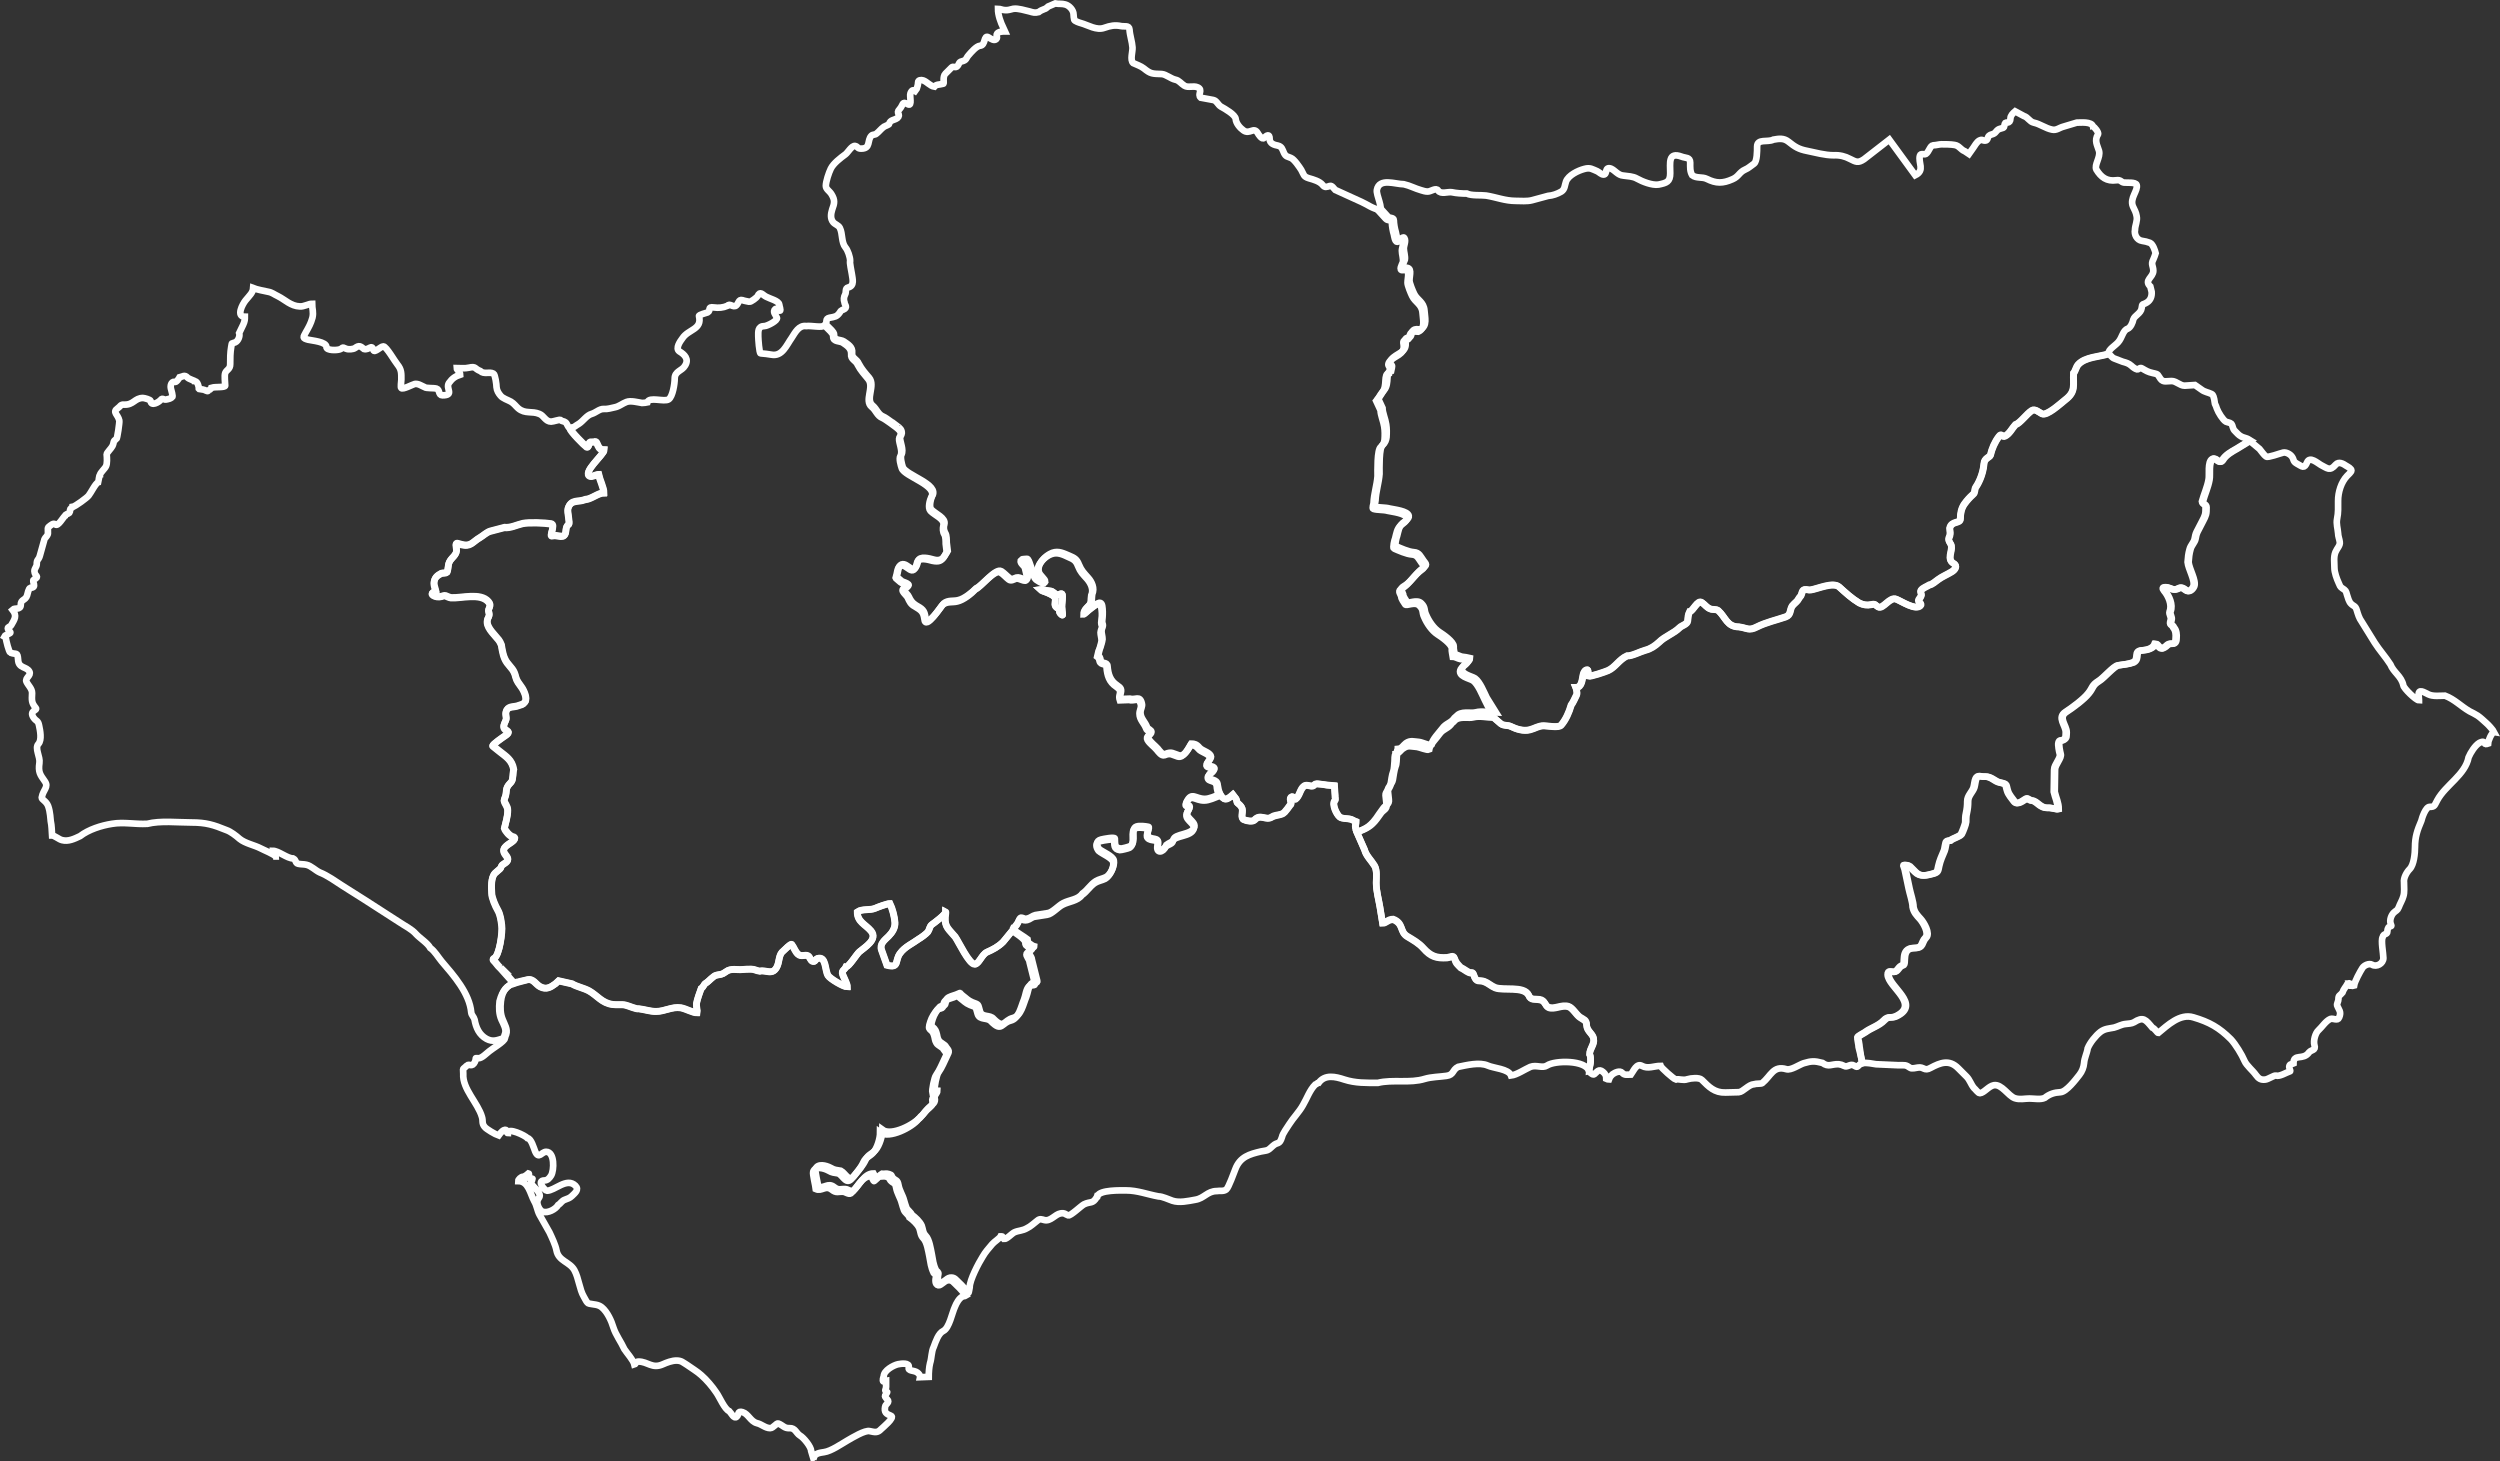 <?xml version="1.0" encoding="UTF-8" standalone="no"?>
<!-- Generator: Adobe Illustrator 19.2.1, SVG Export Plug-In . SVG Version: 6.00 Build 0)  -->

<svg
   xmlns:dc="http://purl.org/dc/elements/1.1/"
   xmlns:cc="http://creativecommons.org/ns#"
   xmlns:rdf="http://www.w3.org/1999/02/22-rdf-syntax-ns#"
   xmlns:svg="http://www.w3.org/2000/svg"
   xmlns="http://www.w3.org/2000/svg"
   xmlns:sodipodi="http://sodipodi.sourceforge.net/DTD/sodipodi-0.dtd"
   xmlns:inkscape="http://www.inkscape.org/namespaces/inkscape"
   inkscape:version="0.92.1 r15371"
   sodipodi:docname="transandalus-map.svg"
   xml:space="preserve"
   viewBox="0 0 750.872 438.841"
   y="0px"
   x="0px"
   id="Plan_1"
   version="1.1"
   width="750.872"
   height="438.841"><rect x="0" y="0" width="750.872" height="438.841" fill="#333333" stroke="none"/><defs
     id="defs23" /><sodipodi:namedview
     inkscape:current-layer="Plan_1"
     inkscape:window-maximized="1"
     inkscape:window-y="-8"
     inkscape:window-x="1912"
     inkscape:cy="155.81669"
     inkscape:cx="283.14314"
     inkscape:zoom="1.0077757"
     inkscape:pagecheckerboard="true"
     showgrid="false"
     id="namedview21"
     inkscape:window-height="1017"
     inkscape:window-width="1920"
     inkscape:pageshadow="2"
     inkscape:pageopacity="0"
     guidetolerance="10"
     gridtolerance="10"
     objecttolerance="10"
     borderopacity="1"
     bordercolor="#666666"
     pagecolor="#ffffff"
     fit-margin-top="0"
     fit-margin-left="0"
     fit-margin-right="0"
     fit-margin-bottom="0" /><style
     type="text/css"
     id="style2">
	.st0{fill-rule:evenodd;clip-rule:evenodd;fill:none;stroke:#FFFFFF;stroke-width:2;stroke-miterlimit:3.864;}
</style><path
     class="st0"
     d="m 448.542,215.441 2.2,1.9 c 1,0.7 2,0.3 3,0.8 1.6,0.8 3.8,1.5 5.7,1 1.6,-0.4 2.5,-1.2 4.2,-1.2 1.2,0 4.4,0.7 5.2,-0.2 1.4,-1.6 2.4,-3.9 3,-6 0.6,-0.8 1.1,-2 1.6,-3 0.4,-0.8 -0.2,-2.3 -0.2,-2.3 1.9,0 1.9,-2.6 2.2,-3.8 0.1,-0.6 0.6,-1.6 1.3,-1.5 0.3,0 0.2,1.6 0.2,1.9 0.7,0.2 5.1,-1.3 6,-1.7 2.2,-1 3.3,-3.3 5.7,-4.4 1.4,0.1 4,-1.3 5.5,-1.7 1.6,-0.4 2.9,-1.3 4.1,-2.4 1.8,-1.8 4.4,-2.6 6.2,-4.4 0.6,-0.6 2.3,-1 2.4,-2 0.1,-1.1 0.1,-1.8 0.6,-2.8 1,-0.1 2.4,-3.7 3.7,-2.7 0.9,0.6 1.4,1.5 2.5,1.9 0.7,0.3 1.7,0 2.4,0.5 2.2,2 2.6,4.9 6.2,4.9 2.4,0.3 2.9,1.3 5.4,0 2.8,-1.4 5.7,-2 8.6,-3 1.7,-0.6 1.2,-2.1 2,-3.3 0.4,-0.5 0.8,-0.8 1.2,-1.2 0.6,-0.5 0.7,-1.1 1.2,-1.6 0.6,-0.6 0.4,-1.9 1.3,-2.1 0.7,-0.1 1.2,0.2 1.8,0.1 2.1,-0.3 6.8,-2.5 8.6,-0.9 2,1.8 3.7,3.4 6,4.8 1.2,0.6 2.3,0.8 3.7,0.5 1.3,-0.3 1.1,0.2 2,0.7 1.5,0.8 3.5,-3.2 5.5,-2.3 1.7,0.7 5.7,3.4 7.2,1.9 0.6,-0.6 -0.6,-1 -0.6,-1.5 0,-0.3 0.7,-1 0.8,-1.4 0.3,-0.6 -0.4,-1.1 0,-1.7 0.5,-0.7 1.7,-1.1 2.5,-1.6 0.8,-0.1 1.9,-1.1 2.6,-1.6 1.2,-0.9 2.7,-1.5 4,-2.3 1.1,-0.6 2,-1.9 0.6,-2.6 -2,-1.2 -0.3,-3.6 -0.6,-5.2 -0.1,-0.8 -0.8,-1.1 -0.8,-2.1 0,-0.4 0.4,-0.9 0.4,-1.4 0.1,-0.6 -0.1,-1.2 -0.1,-1.8 0.5,-2.4 3.2,-1.3 3.2,-2.9 0,-1.6 0.3,-3.1 1.2,-4.4 0.8,-1.1 1.6,-2 2.6,-2.9 0.7,-0.5 0.4,-1.5 0.8,-2.1 0.5,-0.7 2.2,-3.5 2.5,-7.2 0.1,-1.5 1.7,-1.9 1.9,-2.4 0.5,-2.1 1.3,-4 2.6,-5.7 0.9,-1.2 0.9,0.4 1.8,-0.1 1.4,-0.7 2.1,-2.3 3.1,-3.4 1.5,-0.5 3.4,-3.3 5,-4.3 0.9,-0.6 2.2,0.6 3,1 1.5,0.7 5.6,-3.1 7,-4.2 3.3,-2.5 2.3,-4.4 2.5,-8 0.6,-0.7 0.7,-1.8 1.4,-2.6 2.1,-2.3 6.3,-2.3 9.1,-3.2 v 0 c 0,-1.3 1.9,-2.3 2.9,-3.4 1.3,-1.4 1.4,-3.6 2.9,-4.1 0.9,-0.4 1.5,-1.8 1.7,-2.8 0.4,-1.2 2.3,-1.8 2.5,-3.4 0.2,-1.6 0.2,-0.8 1.6,-1.7 1.1,-0.7 1.5,-1.9 1.4,-3.2 l -0.4,-1.6 c -2,-1.9 0.9,-2.7 0.9,-4.7 0,-1.5 -0.8,-1.9 0,-3.4 0.3,-0.6 0.5,-1.3 0.7,-1.9 -0.2,-0.8 -0.8,-2.7 -1.7,-3.1 -0.8,-0.3 -1.6,-0.5 -2.4,-0.6 -1.5,-0.2 -2.4,-1.9 -2.1,-3.3 0,-1.3 0.8,-2.7 0.5,-4.1 -0.2,-1.2 -0.6,-1.8 -1.1,-2.9 -1.1,-2.5 1.6,-4.8 1.1,-6.5 -0.3,-0.9 -2.9,-0.6 -3.8,-0.7 -0.9,-0.1 -0.9,-0.9 -2.3,-0.7 -2.9,0.4 -4.6,-0.9 -6,-3.2 -0.7,-1.4 1.3,-3.7 0.8,-5.6 -0.5,-1.7 -1.5,-3.1 -0.3,-5 0.3,-0.5 -1.1,-2.3 -1.5,-2.3 -0.3,-1.6 -3.8,-1.2 -4.9,-1.2 l -4,1.2 c -1.2,0.3 -2.1,1.2 -3.4,0.9 -2,-0.4 -3.6,-1.7 -5.5,-2.1 -1.3,-0.3 -1.7,-1.6 -3,-2 l -2.6,-1.4 c -0.7,0.6 -1.4,1.3 -1.4,2.1 -0.1,2 -1.4,0.8 -1.7,1.6 -0.3,1 0.1,1.2 -1.3,1.5 -1.3,0.3 -1.2,1.2 -2.2,1.6 -0.5,0.2 -0.9,0.2 -1.3,0.6 -0.4,0.4 -0.3,1.4 -1.1,1.4 -0.9,0 -0.8,-0.5 -1.8,0 -0.7,0.4 -1.4,1.6 -1.8,2.2 -0.4,0.6 -0.9,1.2 -1.3,1.8 l -1.2,-0.8 c -1.3,-0.5 -1.7,-1.7 -3.1,-1.9 -1.1,-0.2 -2.8,-0.2 -3.9,-0.2 -0.8,0 -1.6,0.3 -2.5,0.3 -0.9,0 -1.3,2 -2.2,2.6 -0.5,0.3 -1.6,-0.3 -1.8,0.5 -0.6,2.2 1.6,4.4 -1.4,5.9 l -7.8,-10.7 -7.6,5.9 c -1.8,1.2 -2.4,0.8 -4.2,-0.1 -1.5,-0.8 -3.1,-1.2 -4.9,-1.1 -2.7,0 -5.4,-0.8 -7.9,-1.3 -2.6,-0.5 -3.7,-1.2 -5.7,-2.8 -1.4,-1.1 -2.8,-0.9 -4.5,-0.6 -1.7,0.9 -4.9,-0.4 -4.9,2.1 0,1.3 0,4.4 -0.9,5.1 -0.9,0.6 -1.7,1.4 -2.7,1.8 -1.8,0.8 -1.9,2.1 -3.8,2.9 -2.9,1.3 -4.9,1.3 -7.7,-0.1 -1.4,-0.7 -3.1,-0.1 -4.4,-1.1 -0.7,-1.2 -0.6,-2.4 -0.6,-3.8 0,-1.7 -1.4,-1.3 -2.6,-1.8 -4.1,-1.5 -3.4,1.9 -3.4,5 0,2.6 -1.1,2.9 -3.5,3.4 -1.9,0.3 -4.9,-0.9 -6.5,-1.8 -1.2,-0.7 -2.7,-0.7 -4.1,-0.9 -1.6,-0.1 -2.5,-1.6 -3.7,-2.1 -2,-0.7 -1,1.8 -2.2,1.8 -0.7,0 -1.3,-0.7 -1.9,-1 -1.5,-0.6 -2.1,-1.2 -3.9,-0.7 -1.9,0.5 -4.8,1.9 -5.5,3.8 -0.4,1.1 -0.3,2.3 -1.4,3 -1.2,0.7 -2.6,1.2 -4,1.3 l -4.8,1.3 c -1.5,0.4 -3.4,0.2 -4.9,0.2 -3.2,0 -5.8,-1.1 -8.9,-1.6 -1.6,-0.2 -4.4,0.1 -5.8,-0.6 -1.5,0 -3.1,-0.1 -4.5,-0.4 -1.2,-0.2 -3.3,0.7 -4.1,-0.5 -0.6,-1 -2.2,0.3 -3.1,0.3 -0.8,0 -1.3,-0.2 -2,-0.4 -1.8,-0.5 -3.4,-1.4 -5.2,-1.8 -2.6,0 -7.4,-2 -8.1,1.7 -0.3,1.5 2.1,5.8 0.7,6.5 v 0 l 2,2.2 c 0.5,0.6 1.8,0.2 1.8,1.1 0,1 0.3,2.7 0.6,3.6 0.1,0.4 0.3,2.2 1,2.2 0.5,0 1.3,-1.1 1.6,-0.4 0.5,0.9 -0.2,2.1 -0.2,3.1 0,1 0.5,2.4 0.3,3.4 -0.2,0.6 -1.4,2.6 0,2.4 2.4,-0.3 1.4,2.1 1.4,3.8 0,0.8 1,3.2 1.4,4 0.9,1.9 2.9,2.4 3.1,5 0.1,2 1,4.7 -1.3,5.7 -0.9,0 -1.3,-0.3 -2.1,0.3 -0.7,0.6 -0.3,1.9 -1.2,2.1 -0.9,0.2 -1.3,0.2 -1.1,1.3 0.6,3.4 -2.9,3.4 -4.3,5.4 -0.5,0.8 -0.2,1.2 0.2,1.7 0.2,0.2 -0.1,1.1 -0.2,1.6 -1.9,0.2 -0.4,3.9 -2.1,5.8 -0.6,0.7 -1.1,1.8 -1.8,2.6 l 1.3,2.8 c 0,1.4 0.9,3.4 1.1,4.9 0.2,1.2 0.2,2.6 0.1,3.9 -0.1,0.8 -0.4,1.7 -1.1,2.2 -1.2,0.7 -1,7.4 -1,8.8 -0.2,2.7 -1.1,5.3 -1.2,8 0,0.4 -0.5,1.6 -0.1,1.8 1.2,0.4 3,0.2 4.4,0.6 1.3,0.3 5.4,0.7 5.7,2.2 0.2,0.8 -1.4,1.8 -1.9,2.2 -1.1,1.1 -1.2,2.3 -1.6,3.8 -0.2,0.4 -0.8,2.9 -0.4,3.1 1.4,0.6 3.8,1.7 5.4,1.8 1.7,0.1 2,1.3 2.9,2.5 0.9,1.2 1.2,1.3 -0.2,2.3 -1.7,1.3 -2.6,2.7 -4,4.1 -0.7,0.7 -1.3,1.1 -2.1,1.6 -0.8,0.6 0,1.4 0.2,2.1 0,0.8 0.8,1.7 1.2,2.4 0.3,0.6 3,-1 4.3,0.4 1.3,1.3 0.7,2 1.4,3.4 0.8,1.9 2.3,4.1 4,5.2 1.1,0.7 4.3,2.9 4.3,4.3 -0.1,0.7 0.2,1.7 0.3,2.4 0.6,0 1.6,0.6 2.2,0.7 0.8,0.1 1.6,0.2 2.4,0.4 0,1 -1.7,1.8 -2.2,2.6 -1.2,2.2 2.7,2.8 3.7,3.5 1.5,1.1 2.7,4.2 3.5,5.8 z"
     id="path4"
     inkscape:connector-curvature="0"
     style="clip-rule:evenodd;display:inline;fill:none;fill-rule:evenodd;stroke:#ffffff;stroke-width:2;stroke-miterlimit:3.864" /><path
     class="st0"
     d="m 318.942,182.241 c 0,-1 0.2,-2 0.2,-3 0,-0.8 -0.1,-1.2 -1,-0.7 -0.8,0.5 -1.7,-0.8 -2.4,-1 -0.4,-0.1 -1,-0.1 -1.4,-0.2 -0.7,-0.1 -1.4,-0.4 -2,-0.3 0.3,0.3 1.6,0.8 2,0.9 0.7,0.3 2.5,1 2.6,1.9 0.1,1.4 -0.6,2.1 0.8,2.9 0.7,0.4 0.2,0.9 0.7,1.5 0.1,0.1 0.5,0.6 0.7,0.5 0.1,-0.1 -0.1,-1.1 -0.1,-1.3 z m 88.6,67.7 v 0 c -0.1,-0.6 -0.4,-1.1 -0.4,-1.7 0,-0.5 0.2,-0.9 0.2,-1.4 -0.6,-0.2 -1.2,-0.7 -1.9,-0.8 -0.8,-0.2 -2.4,-0.1 -3,-0.6 -0.9,-0.8 -2.4,-3.8 -1.5,-4.9 0.4,-0.5 0,-1 0.1,-1.5 l -0.2,-3 -2.3,-0.2 c -0.7,-0.1 -1.4,-0.3 -2.2,-0.3 -0.6,0 -1.1,-0.2 -1.6,0.3 -0.5,0.6 -1.3,0.2 -1.9,0.1 -1.8,-0.3 -2.2,2.1 -2.9,3.2 -0.2,0.2 -0.7,1.2 -1,0.9 -0.2,-0.2 -0.5,-0.7 -0.8,-0.7 -1.3,0.4 0,1.8 -0.4,2.3 -0.1,0.1 -0.2,0.2 -0.2,0.2 l -0.8,1.1 c -0.7,0.8 -0.9,1.4 -2,1.7 -0.9,0.3 -1.8,0.3 -2.7,0.8 -1.8,1.2 -3.4,-1.1 -5.2,0.9 -0.6,0.6 -2.4,0.3 -3.2,-0.1 -1.1,-0.4 -0.2,-2.2 -0.5,-3.3 -0.3,-0.8 -0.8,-1.2 -1.4,-1.7 -0.3,-0.2 -0.2,-0.9 -0.4,-1.2 l -1,-1.3 c -0.8,0.7 -1.5,1.3 -2.2,1.3 -0.7,0 -1.2,-0.7 -1.6,-1.4 v 0 c -0.5,-0.9 -0.7,-2.2 -0.8,-2.8 -0.1,-2.2 -2.7,-1.2 -2.7,-2.7 0,-1.2 2.5,-1.9 1.5,-2.7 -0.4,-0.4 -1.9,-0.3 -1.9,-0.9 -0.1,-1 1.5,-1.7 1,-2.6 -0.6,-1.1 -2.5,-1.4 -3.4,-2.4 -0.8,-1 -1.6,-1.2 -2.4,-1.2 -0.7,1.3 -2.1,4.1 -3.8,3.5 -1.7,-0.5 -2.1,-1.2 -4,-0.4 -0.9,0.4 -1.8,-1 -2.3,-1.6 -0.9,-1 -2.1,-1.8 -2.8,-3 -0.6,-1.2 0.9,-1.2 0.9,-2 0,-0.6 -1,-0.8 -1.3,-1.4 -0.6,-1.7 -2,-2.6 -2,-4.5 0,-1 0.7,-1.7 0.4,-2.7 -0.6,-2.5 -1.9,-0.9 -3.6,-1.4 l -2.7,0.1 c -0.2,-0.6 -0.2,-1.2 -0.1,-1.5 0.4,-1.4 0.2,-1.8 -1,-2.6 -2.1,-1.4 -2.7,-3.3 -2.9,-5.8 -0.1,-1.4 -1.8,-0.4 -2.1,-1.9 -0.1,-0.6 -0.3,-1 -0.7,-1.3 l 0.4,-1.7 c 0.1,-0.1 0.9,-2.7 0.9,-3.1 0,-0.9 -0.3,-1.7 -0.3,-2.5 0,-0.7 0.5,-1.4 0.4,-1.9 -0.3,-0.9 -0.2,-1.2 -0.1,-2.1 0.1,-1.1 0.1,-2.5 -0.1,-3.6 -0.4,-2.1 -2.4,0.1 -3.3,0.6 -0.4,0.3 -1.8,1.6 -2,1.6 0,-1.3 0.8,-1.7 1.6,-2.6 0.8,-0.9 0.5,-1.9 0.7,-3.1 0.8,-1.7 -0.1,-3.7 -1.2,-4.9 -1.4,-1.6 -2,-2.1 -2.8,-4 -0.6,-1.6 -1.4,-2 -2.8,-2.6 -1.7,-0.7 -3.3,-1.6 -5.2,-0.9 -2.1,0.8 -4.7,3.4 -4,5.8 0.3,1 1.9,2.1 1.9,2.8 v 0 c 0,0 0,0 -0.1,0.1 -0.6,0.1 -1.2,-0.3 -1.7,-0.6 -0.8,-0.3 -1.4,-1.1 -1.3,-2 -1.2,-0.5 -1.6,-4.4 -2.4,-4.3 -0.2,0 -1.6,0.1 -1.6,0.2 -0.1,0.8 1.2,1.4 1.3,2.2 0.2,0.9 0.7,2.3 0.5,3.3 -0.2,1.3 -2.3,-0.4 -3.3,-0.1 -0.7,0.2 -1.4,0.8 -2.1,0.2 -0.8,-0.6 -1.7,-1.6 -2.5,-2.1 -1.7,-1 -5.9,4.5 -7.5,5.1 -1.3,1.3 -3.6,3.2 -5.4,3.6 -1.5,0.4 -3.1,-0.1 -4.4,1 -0.5,0.4 -5.2,7.8 -5.5,4.3 -0.2,-2.3 -1,-2.7 -2.9,-3.8 -1.1,-0.7 -1.6,-1.5 -2.1,-2.6 -0.3,-0.8 -2.6,-2.3 -1,-2.8 2.6,-0.8 -0.8,-1.5 -1.1,-1.8 l -1.4,-1.2 -0.1,-0.2 c 0.4,-1.2 0.4,-3.2 1.4,-3.6 2,-0.8 3.8,4.1 5,-1 0.4,-1.7 3.5,-0.8 4.6,-0.5 1,0.3 1.7,0.2 2.2,0 1,-0.4 1.4,-1.5 2.1,-2.6 l -0.3,-2.5 c 0,-0.7 0,-2.2 -0.4,-2.8 -0.5,-0.8 -0.6,-1.8 -0.3,-2.7 0.5,-1.9 -2.7,-3.1 -3.9,-4.4 -0.8,-0.8 -0.2,-3.1 0.2,-4 2.4,-3.6 -8,-6.3 -8.8,-8.8 -0.3,-0.9 -0.8,-2.9 -0.4,-3.7 0.8,-1.4 -0.5,-3.9 -0.4,-5.2 0,-0.4 0.5,-0.7 0.5,-1.1 0.1,-1.2 -0.6,-1.7 -1.4,-2.3 0,0.1 -3.3,-2.5 -4.1,-2.8 -1.6,-0.6 -2,-2.3 -3.2,-3.3 -2.4,-1.9 0.9,-6 -1.1,-8.4 -1.2,-1.4 -2.2,-2.5 -3.1,-4.2 -0.6,-1.5 -2.2,-1.6 -2,-3.3 0.2,-1.7 -1.2,-2.5 -2.5,-3.4 -0.9,-0.6 -2.9,-0.2 -2.9,-1.8 0,-0.9 -0.3,-0.9 -0.8,-1.6 l -1.8,-1.8 v 0 c 0.6,-0.7 -0.2,-1.6 1.2,-1.9 1.6,-0.3 2.2,-0.3 3.1,-1.6 0.5,-0.9 0.8,-0.6 1.5,-1.1 0.8,-0.6 -0.1,-1.3 -0.1,-1.9 -0.3,-0.8 -0.2,-1.7 0.2,-2.4 0.4,-0.7 -0.1,-1.9 0.9,-2.1 2,-0.5 1.3,-2.6 1.1,-4.1 -0.1,-0.8 -0.7,-3.3 -0.5,-3.9 0,-1.1 -0.7,-3.2 -1.4,-4 -1.3,-1.6 -0.8,-4.1 -1.7,-5.9 -0.4,-0.8 -1.4,-1 -2,-1.7 -0.9,-1.1 -0.7,-2.5 -0.3,-3.8 0.7,-1.9 0.9,-2.8 -0.2,-4.6 -0.5,-0.9 -1.7,-1.5 -1.7,-2.5 0,-1.3 0.9,-4 1.5,-5.2 0.8,-1.6 2.9,-3.2 4.4,-4.3 0.7,-0.5 1.9,-2.7 2.9,-2.5 0.9,0.2 0.6,0.8 1.8,0.8 3,0 1.7,-2.5 3.1,-3.9 0.4,-0.4 1.1,-0.2 1.5,-0.6 0.9,-0.7 1.3,-1.4 2.3,-2.1 0.3,-0.2 1.5,-0.6 1.5,-0.8 0.3,-1.3 1.6,-1.1 2.5,-1.8 1.2,-1.1 -0.6,-1.4 0.6,-2.6 1.3,-1.4 0.6,-2.6 2.6,-1.5 1.3,0.7 0.4,-2.6 0.7,-3.3 0.5,-1.2 0.9,-1 1.4,-0.7 l 0.5,-0.7 c 0.2,-0.6 0.4,-1.2 0.4,-1.9 0,-0.7 0.9,-0.8 1.5,-0.6 1.2,0.4 2.1,1.7 3.4,1.9 0.7,-0.8 1.2,-0.5 2.7,-0.9 0.3,-0.1 -0.3,-2.1 0.6,-3 0.6,-0.6 1.3,-1.3 1.9,-1.9 0.4,-0.4 1,0.1 1.5,-0.2 0.8,-0.6 0.5,-1.4 1.5,-1.6 1.6,-0.4 1.2,-0.9 2.1,-1.9 0.7,-0.8 2.3,-2.7 3.4,-2.8 1.8,-0.1 1,-3.5 2.6,-2.5 0.8,0.5 1.7,1.1 2.3,0.5 0.6,-0.6 -0.4,-1.2 0.5,-1.9 0.4,-0.3 1.2,-0.4 2.1,-0.4 v 0 l -0.5,-1.1 c -0.8,-1.6 -1.6,-3.8 -1.6,-5.7 v 0 c 0.6,0 1.4,0.4 2.1,0.4 0.8,0.1 1.7,-0.2 2.5,-0.4 1.5,-0.2 3.5,0.5 4.9,0.8 1,0.3 1.6,0.5 2.7,0.2 0.5,-0.4 1.1,-0.7 1.7,-0.9 0.5,-0.1 0.8,-0.5 1.2,-0.8 l 2.1,-0.9 v 0 c 1,0.2 2,0 3,0.3 1.2,0.3 2.5,1.7 2.5,3 0,0.4 0.1,1.2 0.2,1.6 0.1,0.4 1.6,0.9 2,1 2.2,0.6 4.7,2.3 7.1,1.4 1.7,-0.6 3.1,-0.9 5,-0.5 1,0.2 2.4,-0.3 2.5,1 0.1,1.8 0.8,3.7 0.9,5.4 0.1,1.2 -0.8,3.8 0.2,4.7 1.1,0.5 2.3,0.9 3.2,1.6 2.1,1.7 2.5,1.6 5.4,1.7 1.3,0.1 2.7,1.4 4.1,1.7 1.1,0.2 1.7,1.2 2.7,1.8 1.1,0.7 2.7,-0.1 4,0.5 1.7,0.8 -0.2,2.1 0.9,3.1 l 3.8,0.7 c 1,0.2 1.4,1.5 2.3,2 1.1,0.6 4.3,2.4 4.4,3.7 0.1,1.3 1.3,2.7 2.3,3.4 1.9,1.4 3.1,-1.2 4.3,0.8 0.2,0.4 1.3,2.1 1.9,1.5 0.8,-0.8 1.7,-1.4 1.7,0.3 0,1.4 1.4,1.8 2.5,2 1.2,0.3 1.3,1.1 1.8,2.2 0.6,1.2 1,1 2.1,1.5 1,0.4 2.6,2.8 3.1,3.6 0.8,1.4 0.6,2 2.3,2.5 1.4,0.4 3.2,0.9 4.1,2 0.7,0.9 1.2,0.6 2.2,0.3 0.6,-0.2 1.2,0.8 1.6,1.2 l 7.9,3.6 c 1.6,0.7 3.6,2.2 5.3,2.3 0.2,0 0.4,0 0.6,-0.1 v 0 l 2,2.2 c 0.5,0.6 1.8,0.2 1.8,1.1 0,1 0.3,2.7 0.6,3.6 0.1,0.4 0.3,2.2 1,2.2 0.5,0 1.3,-1.1 1.6,-0.4 0.5,0.9 -0.2,2.1 -0.2,3.1 0,1 0.5,2.4 0.3,3.4 -0.2,0.6 -1.4,2.6 0,2.4 2.4,-0.3 1.4,2.1 1.4,3.8 0,0.8 1,3.2 1.4,4 0.9,1.9 2.9,2.4 3.1,5 0.1,2 1,4.7 -1.3,5.7 -0.9,0 -1.3,-0.3 -2.1,0.3 -0.7,0.6 -0.3,1.9 -1.2,2.1 -0.9,0.2 -1.3,0.2 -1.1,1.3 0.6,3.4 -2.9,3.4 -4.3,5.4 -0.5,0.8 -0.2,1.2 0.2,1.7 0.2,0.2 -0.1,1.1 -0.2,1.6 -1.9,0.2 -0.4,3.9 -2.1,5.8 -0.6,0.7 -1.1,1.8 -1.8,2.6 l 1.3,2.8 c 0,1.4 0.9,3.4 1.1,4.9 0.2,1.2 0.2,2.6 0.1,3.9 -0.1,0.8 -0.4,1.7 -1.1,2.2 -1.2,0.7 -1,7.4 -1,8.8 -0.2,2.7 -1.1,5.3 -1.2,8 0,0.4 -0.5,1.6 -0.1,1.8 1.2,0.4 3,0.2 4.4,0.6 1.3,0.3 5.4,0.7 5.7,2.2 0.2,0.8 -1.4,1.8 -1.9,2.2 -1.1,1.1 -1.2,2.3 -1.6,3.8 -0.2,0.4 -0.8,2.9 -0.4,3.1 1.4,0.6 3.8,1.7 5.4,1.8 1.7,0.1 2,1.3 2.9,2.5 0.9,1.2 1.2,1.3 -0.2,2.3 -1.7,1.3 -2.6,2.7 -4,4.1 -0.7,0.7 -1.3,1.1 -2.1,1.6 -0.8,0.6 0,1.4 0.2,2.1 0,0.8 0.8,1.7 1.2,2.4 0.3,0.6 3,-1 4.3,0.4 1.3,1.3 0.7,2 1.4,3.4 0.8,1.9 2.3,4.1 4,5.2 1.1,0.7 4.3,2.9 4.3,4.3 -0.1,0.7 0.2,1.7 0.3,2.4 0.6,0 1.6,0.6 2.2,0.7 0.8,0.1 1.6,0.2 2.4,0.4 0,1 -1.7,1.8 -2.2,2.6 -1.2,2.2 2.7,2.8 3.7,3.5 1.5,1.1 2.7,4.2 3.5,5.8 l 2.8,4.5 v 0 c -2,0 -4.2,-0.6 -6.1,-0.1 -0.8,0.2 -1.5,0.1 -2.3,0.1 -1.1,0 -2.1,0 -3,0.6 -0.4,0.3 -0.7,0.7 -1.1,1 -1.1,1.6 -2.6,1.6 -3.7,3.2 -0.9,1.2 -3,3.3 -3.2,4.8 -0.6,0.4 -2.8,-0.7 -3.7,-0.8 -1.6,-0.1 -2.6,-0.6 -4,0.4 -0.8,0.6 -1.2,1.6 -2.4,1.7 v 0.1 c -0.3,0 -0.3,1.8 -0.3,2.1 -0.1,0.9 0,2.3 -0.4,3.1 -0.4,1.1 -0.6,2.9 -0.8,4 -0.2,1.2 -1.6,2.2 -1.5,3.1 l 0.3,2.8 c 0.2,1.5 -0.9,1.6 -1.6,2.5 l -1.3,1.8 c -2.5,3.9 -4.1,4.5 -6.7,5.5 z"
     id="path6"
     inkscape:connector-curvature="0"
     style="clip-rule:evenodd;display:inline;fill:none;fill-rule:evenodd;stroke:#ffffff;stroke-width:2;stroke-miterlimit:3.864" /><path
     class="st0"
     d="m 318.942,182.241 c 0,-1 0.2,-2 0.2,-3 0,-0.8 -0.1,-1.2 -1,-0.7 -0.8,0.5 -1.7,-0.8 -2.4,-1 -0.4,-0.1 -1,-0.1 -1.4,-0.2 -0.7,-0.1 -1.4,-0.4 -2,-0.3 0.3,0.3 1.6,0.8 2,0.9 0.7,0.3 2.5,1 2.6,1.9 0.1,1.4 -0.6,2.1 0.8,2.9 0.7,0.4 0.2,0.9 0.7,1.5 0.1,0.1 0.5,0.6 0.7,0.5 0.1,-0.1 -0.1,-1.1 -0.1,-1.3 z m -71.3,-84.5 1.8,1.8 c 0.5,0.7 0.8,0.7 0.8,1.6 0,1.6 2,1.2 2.9,1.8 1.2,0.8 2.6,1.7 2.5,3.4 -0.2,1.7 1.4,1.8 2,3.3 0.9,1.7 1.9,2.7 3.1,4.2 2,2.4 -1.3,6.5 1.1,8.4 1.2,0.9 1.6,2.7 3.2,3.3 0.8,0.3 4.1,2.8 4.1,2.8 0.8,0.7 1.5,1.1 1.4,2.3 0,0.4 -0.5,0.6 -0.5,1.1 -0.1,1.3 1.2,3.8 0.4,5.2 -0.5,0.8 0.1,2.8 0.4,3.7 0.8,2.5 11.2,5.2 8.8,8.8 -0.4,0.9 -1,3.1 -0.2,4 1.2,1.3 4.4,2.4 3.9,4.4 -0.2,0.9 -0.2,1.9 0.3,2.7 0.4,0.6 0.4,2.1 0.4,2.8 l 0.3,2.5 c -0.7,1.1 -1.1,2.2 -2.1,2.6 -0.5,0.2 -1.2,0.2 -2.2,0 -1.1,-0.3 -4.2,-1.2 -4.6,0.5 -1.2,5.1 -3,0.2 -5,1 -1,0.4 -1,2.4 -1.4,3.6 l 0.1,0.2 1.4,1.2 c 0.3,0.3 3.6,1 1.1,1.8 -1.6,0.5 0.7,2 1,2.8 0.5,1.1 0.9,2 2.1,2.6 1.8,1.1 2.6,1.5 2.9,3.8 0.3,3.6 5,-3.9 5.5,-4.3 1.4,-1.1 2.9,-0.6 4.4,-1 1.8,-0.4 4.2,-2.3 5.4,-3.6 1.6,-0.6 5.7,-6.1 7.5,-5.1 0.9,0.5 1.7,1.5 2.5,2.1 0.7,0.6 1.5,0 2.1,-0.2 1.1,-0.4 3.1,1.4 3.3,0.1 0.2,-0.9 -0.3,-2.3 -0.5,-3.3 -0.2,-0.8 -1.4,-1.3 -1.3,-2.2 0,-0.1 1.3,-0.2 1.6,-0.2 0.8,0 1.3,3.8 2.4,4.3 -0.1,0.9 0.5,1.6 1.3,2 0.5,0.3 1.1,0.7 1.7,0.6 0,0 0,0 0.1,-0.1 v 0 c 0,-0.6 -1.6,-1.8 -1.9,-2.8 -0.7,-2.4 2,-5.1 4,-5.8 1.9,-0.7 3.5,0.1 5.2,0.9 1.4,0.6 2.2,1 2.8,2.6 0.8,2 1.4,2.4 2.8,4 1.1,1.3 2,3.2 1.2,4.9 -0.2,1.2 0.1,2.1 -0.7,3.1 -0.8,0.9 -1.6,1.3 -1.6,2.6 0.3,0 1.6,-1.4 2,-1.6 0.9,-0.6 2.9,-2.7 3.3,-0.6 0.2,1.1 0.3,2.5 0.1,3.6 -0.1,0.9 -0.2,1.3 0.1,2.1 0.2,0.5 -0.4,1.3 -0.4,1.9 0,0.8 0.3,1.6 0.3,2.5 0,0.4 -0.7,3 -0.9,3.1 l -0.4,1.7 c 0.4,0.3 0.6,0.7 0.7,1.3 0.3,1.4 2,0.5 2.1,1.9 0.2,2.5 0.8,4.4 2.9,5.8 1.1,0.8 1.4,1.2 1,2.6 -0.1,0.4 -0.1,0.9 0.1,1.5 l 2.7,-0.1 c 1.7,0.5 3,-1.1 3.6,1.4 0.2,1 -0.4,1.7 -0.4,2.7 0,1.9 1.4,2.8 2,4.5 0.2,0.7 1.3,0.8 1.3,1.4 -0.1,0.8 -1.5,0.8 -0.9,2 0.7,1.2 1.9,1.9 2.8,3 0.5,0.6 1.4,1.9 2.3,1.6 1.9,-0.8 2.3,-0.1 4,0.4 1.7,0.5 3,-2.2 3.8,-3.5 0.8,0 1.6,0.2 2.4,1.2 0.8,1 2.8,1.3 3.4,2.4 0.5,0.9 -1.1,1.6 -1,2.6 0,0.6 1.5,0.6 1.9,0.9 1.1,0.9 -1.5,1.6 -1.5,2.7 0,1.5 2.5,0.5 2.7,2.7 0,0.6 0.3,1.9 0.8,2.8 v 0 c -1.3,0.5 -3.1,1.4 -4.6,1.4 -2.8,0 -3.8,-2.2 -5.4,0.8 -0.8,1.7 2,0.3 0.4,2.7 -1.4,2.2 2.3,3.2 1.9,4.9 -0.6,2.6 -6,2 -6.3,3.9 -0.1,0.7 -1.5,1 -2.1,1.5 -0.8,1.9 -3,2.2 -2.5,-0.3 0.4,-2.3 -2,-1 -3,-2.3 -0.6,-0.7 0.6,-2.7 0.1,-2.8 -1,-0.2 -2.7,-0.4 -3.6,-0.1 -2,0.7 0.2,4.6 -1.9,5.9 -0.4,0.2 -2.5,0.7 -2.9,0.7 -1.9,-0.3 -1.6,-1.5 -1.7,-3 0,-0.5 -3.3,0.1 -4.1,0.3 -1.7,0.4 -1.4,1.8 -0.6,2.9 1,0.9 4.1,2.1 4.4,3.4 0.3,1.6 -1,4.2 -2.4,5 -1,0.5 -2,0.6 -3,1.2 -1.6,1 -2.5,2.7 -4,3.7 -1.3,1.8 -3.9,1.9 -5.8,2.9 -1.4,0.7 -3.2,2.8 -4.6,3 l -3.8,0.6 c -0.8,0.1 -1.4,0.8 -2.2,1 -1,0.2 -0.9,0 -1.8,-0.2 -0.8,-0.2 -1,1.2 -1.3,1.6 l -1.5,1.9 v 0 l -2.7,3.3 c -1.5,1.5 -3.1,2.3 -4.9,3.1 -1.5,0.7 -2.4,3.6 -3.6,3.6 -1.7,0.1 -4.9,-6.8 -5.9,-8.2 -1.8,-2.2 -3.2,-2.9 -3,-5.9 0,-0.2 0.3,-1.5 0.1,-1.6 v 0 c 0,0.8 -3.4,3.3 -4.1,3.8 -0.7,0.5 -0.7,1.5 -1.2,2.2 -0.5,0.6 -2,1.7 -2.7,2.1 -1.9,1.4 -4.3,2.4 -5.7,4.4 -1.6,2.2 -0.1,4.5 -3.9,3.5 l -1.6,-4.5 c -0.7,-1.9 0.9,-3 2.1,-4.2 1.1,-1.1 2,-2.5 1.9,-4.1 -0.1,-1.7 -0.8,-4.3 -1.5,-5.7 -0.8,0 -3.5,1 -4.4,1.4 -1.5,0.7 -4,0.1 -5.4,1.1 0,3 2.4,3.7 4.1,5.7 2.2,2.6 -1.9,4.9 -3.5,6.3 -0.8,0.7 -3.2,4.6 -4,4.5 -0.6,1.3 -1.7,0.9 -0.7,3 0.3,0.7 1.1,2.3 1.1,3 -1.1,0 -5.2,-2.4 -5.8,-3.4 -1,-1.7 -0.5,-5.9 -3.2,-5.1 -0.6,0.2 -0.6,1.2 -1.5,0.8 -0.6,-0.3 -0.7,-1.2 -1.3,-1.6 -0.9,-0.5 -2,0.4 -3,-0.5 -0.9,-0.8 -1.2,-2 -1.9,-2.9 -0.3,-0.4 -2.1,1.6 -2.5,1.9 -1.4,1 -1.2,3.1 -1.8,4.5 -1.3,3.1 -3.4,1.1 -5.3,1.6 -0.9,-0.1 -1.6,-0.6 -2.6,-0.6 -0.8,0 -1.7,0 -2.5,0.1 -1.7,0.2 -3.6,-0.5 -5.1,0.7 -1.2,0.9 -1.5,0.7 -2.8,1 -1,0.2 -2.2,1.8 -3.2,2.4 -0.6,0.3 -0.7,1.2 -1.4,1.6 -0.4,1.1 -1.2,3.3 -1.4,4.5 -0.1,0.9 0.3,2.3 0.2,2.8 -1.3,0 -3.3,-1.2 -4.9,-1.5 -2.7,-0.4 -4.8,1.1 -7.5,1.1 -1.7,0 -3.4,-0.6 -5.1,-0.8 -0.7,0.2 -3.1,-0.9 -4,-1.1 -1.2,-0.3 -2.6,0 -3.9,-0.2 -3.2,-0.4 -4.6,-2.7 -7.1,-4.1 -1.7,-0.9 -3.6,-1.2 -5.1,-2.1 l -4,-0.9 c -0.3,0.3 -0.7,0.6 -1,0.9 -1.5,1.1 -2.7,1.8 -4.5,0.9 -1.4,-0.7 -2.1,-2.6 -4,-2.1 -1.4,0.4 -2.8,0.7 -3.9,1.1 v 0 l -4.1,-4.6 c 0.2,0.2 0.1,0 0.2,0.1 -0.4,-0.1 -1.4,-1.4 -1.7,-1.8 -0.4,-0.5 -1.1,-0.9 -0.4,-1.2 1.6,-0.7 2.6,-8.1 2.3,-9.8 -0.2,-1.6 -0.4,-3.3 -1.2,-4.7 -0.7,-1.2 -1.8,-3.7 -1.8,-5 -0.1,-1.7 -0.3,-4.8 1,-6.1 0.5,-0.5 1,-0.8 1.5,-1.3 0.5,-0.5 0.1,-0.8 0.9,-1.3 1.4,-0.9 2,-1.3 0.8,-2.8 -1.6,-2 0.2,-2.8 1.9,-4 0.6,-0.4 1.4,-1.3 0.2,-1.5 -0.9,-0.2 -2.2,-1.7 -2.5,-2.6 0.4,-1.7 1,-3.5 1,-5.3 0,-1.4 -0.9,-1.9 -1.1,-3.1 0,-0.2 0.6,-1.4 0.6,-2 0.1,-1.9 0.4,-2.2 1.6,-3.5 0.6,-0.7 0.4,-2.9 0.7,-3.7 -0.5,-2.9 -2.3,-3.9 -4.3,-5.5 l -2,-1.6 c -0.3,-0.3 3.2,-2.7 3.8,-3.1 1.8,-1.2 0.5,-1.1 -0.3,-2.1 -0.5,-0.7 0.1,-1.7 0.4,-2.4 0.5,-1 -0.4,-1.9 0.3,-3.2 0.7,-1.2 2.3,-0.8 3.5,-1.3 1,-0.4 1.3,-0.2 2,-1.1 0.8,-1 -0.4,-3.6 -1.1,-4.5 -0.7,-1 -1.4,-1.8 -1.7,-3 -0.5,-2.2 -1.4,-2.7 -2.6,-4.3 -1.1,-1.5 -1.4,-3.4 -1.7,-5.3 -0.6,-1.5 -0.9,-1.6 -1.9,-2.8 -1.2,-1.4 -3.2,-3.5 -2,-5.5 0.3,-0.6 0.3,-1 0.1,-1.6 -0.4,-1.2 1.1,-1.7 -0.1,-3.1 -2.4,-2.8 -8.2,-1 -11.2,-1.2 -0.7,-0.1 -1.1,-0.4 -1.7,-0.6 -0.3,-0.1 -0.9,0.1 -1.2,0.2 -0.7,0.2 -1.8,0.1 -2.4,-0.3 -1.1,-0.7 0.2,-1 0.7,-1.3 -0.1,-0.4 -0.2,-0.7 -0.3,-1.1 -0.4,-1.1 -0.3,-2.2 0.4,-3.1 0.3,-0.4 1.1,-0.9 1.5,-1.1 0.6,-0.2 1.3,0 1.8,-0.4 0.4,-1 0.2,-2.1 0.7,-3.1 0.7,-1.4 2.4,-2.1 2.1,-3.9 -0.3,-2.1 -0.2,-1.7 1.4,-1.3 3,0.8 3.4,-0.8 5.7,-2.1 1,-0.6 2,-1.6 3.1,-1.9 l 4.2,-1.1 c 1.9,0.2 3.7,-0.8 5.5,-1.2 1.9,-0.4 6.6,-0.2 8.5,0.1 1.6,0.3 -0.9,4 0.5,3.6 1.2,-0.4 3,0.8 3.7,-0.4 0.5,-0.8 0,-2.4 1.1,-3 0.5,-0.3 -0.5,-3.7 -0.2,-4.8 0.9,-2.9 3,-1.8 5.2,-2.7 1.8,-0.1 3.9,-2 5.6,-2 0,-1.3 -1.3,-4.1 -1.6,-5.5 -0.8,0 -1.8,0.7 -2.5,0.5 -2.7,-0.9 4.2,-6.6 4.2,-7.9 -1,0 -1.5,-0.4 -1.9,-1.3 -0.3,-0.6 -0.4,-1.4 -1.2,-1.1 -0.3,0.1 -1.2,0 -1.3,0.1 -0.2,0.2 -0.2,1.8 -0.9,1.4 -0.7,-0.5 -5,-4.8 -5,-5.6 v 0 c 1.3,-0.3 1.7,-0.9 2.8,-1.5 1.2,-0.8 2.3,-2.5 3.7,-2.9 1.4,-0.4 2.4,-1.6 3.8,-1.5 0.9,0.1 2.3,-0.3 3.2,-0.5 1.2,-0.2 2.4,-1.2 3.5,-1.6 1.3,-0.5 3.4,0.1 4.7,0.3 0.7,0 1.1,-0.1 1.6,-0.2 0.5,-1.8 5.1,0 6.4,-0.9 1.2,-0.8 1.8,-4.7 1.8,-6.2 0,-2.3 2.2,-2.3 3.1,-3.9 1.3,-2 -0.2,-3.4 -1.7,-4.3 -1.3,-0.9 0.3,-3.1 0.9,-3.9 1.8,-2.8 6,-2.6 5,-6.7 -0.1,-0.4 2.1,-0.9 2.6,-1.1 1.1,-0.6 -0.2,-1.8 1.8,-1.5 1.5,0.2 2.8,0.1 4.2,-0.5 0.6,-0.9 1.7,0.7 2.6,-0.1 0.7,-0.6 0.7,-1.9 1.8,-1.6 0.8,0.3 1.3,0.3 2.1,0.5 0.5,0.1 2.3,-1.3 2.5,-1.7 0.8,-1.7 1.4,-0.4 2.6,0.2 1.1,0.6 3.7,1.2 3.9,2.3 0,0.4 0.6,1.9 0.2,1.9 -0.5,0 -0.9,-0.9 -1.4,-0.5 -0.9,0.8 0.2,1.8 0.5,2.6 0.4,0.8 -2.9,2.5 -3.7,2.5 -2.1,0 -1.9,1.7 -1.9,3.1 0,0.7 0.3,5.1 0.7,5.1 1.1,0.1 2.3,0.2 3.3,0.4 3.2,0.6 4.5,-2.9 6,-5 1.1,-1.7 2.2,-3.9 4.4,-3.6 1.5,-0.2 4.9,0.6 5.5,-0.2 z"
     id="path8"
     inkscape:connector-curvature="0"
     style="clip-rule:evenodd;display:inline;fill:none;fill-rule:evenodd;stroke:#ffffff;stroke-width:2;stroke-miterlimit:3.864" /><path
     class="st0"
     d="m 407.542,249.941 c 2.7,-1 4.2,-1.6 6,-4 l 1.3,-1.8 c 0.7,-0.9 1.8,-1.1 1.6,-2.5 l -0.3,-2.8 c -0.1,-1 1.3,-1.9 1.5,-3.1 0.2,-1.2 0.4,-3 0.8,-4 0.3,-0.8 0.3,-2.2 0.4,-3.1 0,-0.3 0,-2.1 0.3,-2.1 v -0.1 c 1.2,-0.2 1.5,-1.2 2.4,-1.7 1.4,-1 2.3,-0.5 4,-0.4 0.9,0.1 3.1,1.1 3.7,0.8 0.2,-1.5 2.4,-3.6 3.2,-4.8 1.1,-1.5 2.6,-1.5 3.7,-3.2 0.4,-0.2 0.7,-0.7 1.1,-1 0.9,-0.6 2,-0.6 3,-0.6 0.8,0 1.5,0.1 2.3,-0.1 1.9,-0.5 4.1,0.1 6.1,0.1 v 0 l 2.2,1.9 c 1,0.7 2,0.3 3,0.8 1.6,0.8 3.8,1.5 5.7,1 1.6,-0.4 2.5,-1.2 4.2,-1.2 1.2,0 4.4,0.7 5.2,-0.2 1.4,-1.6 2.4,-3.9 3,-6 0.6,-0.8 1.1,-2 1.6,-3 0.4,-0.8 -0.2,-2.3 -0.2,-2.3 1.9,0 1.9,-2.6 2.2,-3.8 0.1,-0.6 0.6,-1.6 1.3,-1.5 0.3,0 0.2,1.6 0.2,1.9 0.7,0.2 5.1,-1.3 6,-1.7 2.2,-1 3.3,-3.3 5.7,-4.4 1.4,0.1 4,-1.3 5.5,-1.7 1.6,-0.4 2.9,-1.3 4.1,-2.4 1.8,-1.8 4.4,-2.6 6.2,-4.4 0.6,-0.6 2.3,-1 2.4,-2 0.1,-1.1 0.1,-1.8 0.6,-2.8 1,-0.1 2.4,-3.7 3.7,-2.7 0.9,0.6 1.4,1.5 2.5,1.9 0.7,0.3 1.7,0 2.4,0.5 2.2,2 2.6,4.9 6.2,4.9 2.4,0.3 2.9,1.3 5.4,0 2.8,-1.4 5.7,-2 8.6,-3 1.7,-0.6 1.2,-2.1 2,-3.3 0.4,-0.5 0.8,-0.8 1.2,-1.2 0.6,-0.5 0.7,-1.1 1.2,-1.6 0.6,-0.6 0.4,-1.9 1.3,-2.1 0.7,-0.1 1.2,0.2 1.8,0.1 2.1,-0.3 6.8,-2.5 8.6,-0.9 2,1.8 3.7,3.4 6,4.8 1.2,0.6 2.3,0.8 3.7,0.5 1.3,-0.3 1.1,0.2 2,0.7 1.5,0.8 3.5,-3.2 5.5,-2.3 1.7,0.7 5.7,3.4 7.2,1.9 0.6,-0.6 -0.6,-1 -0.6,-1.5 0,-0.3 0.7,-1 0.8,-1.4 0.3,-0.6 -0.4,-1.1 0,-1.7 0.5,-0.7 1.7,-1.1 2.5,-1.6 0.8,-0.1 1.9,-1.1 2.6,-1.6 1.2,-0.9 2.7,-1.5 4,-2.3 1.1,-0.6 2,-1.9 0.6,-2.6 -2,-1.2 -0.3,-3.6 -0.6,-5.2 -0.1,-0.8 -0.8,-1.1 -0.8,-2.1 0,-0.4 0.4,-0.9 0.4,-1.4 0.1,-0.6 -0.1,-1.2 -0.1,-1.8 0.5,-2.4 3.2,-1.3 3.2,-2.9 0,-1.6 0.3,-3.1 1.2,-4.4 0.8,-1.1 1.6,-2 2.6,-2.9 0.7,-0.5 0.4,-1.5 0.8,-2.1 0.5,-0.7 2.2,-3.5 2.5,-7.2 0.1,-1.5 1.7,-1.9 1.9,-2.4 0.5,-2.1 1.3,-4 2.6,-5.7 0.9,-1.2 0.9,0.4 1.8,-0.1 1.4,-0.7 2.1,-2.3 3.1,-3.4 1.5,-0.5 3.4,-3.3 5,-4.3 0.9,-0.6 2.2,0.6 3,1 1.5,0.7 5.6,-3.1 7,-4.2 3.3,-2.5 2.3,-4.4 2.5,-8 0.6,-0.7 0.7,-1.8 1.4,-2.6 2.1,-2.3 6.3,-2.3 9.1,-3.2 v 0 c 0.4,0.1 1,1.1 1.6,1.3 l 2.6,1 c 1.1,0.3 1.8,0.5 2.6,1.2 0.4,0.4 1.2,1 1.7,1.1 0.5,0.1 0.9,-0.7 1.5,-0.3 1.2,0.7 1.8,1.1 3.2,1.4 1.1,0.3 1.4,0.1 2,1.2 1,1.8 1.8,1.2 3.7,1.2 1.4,0 2.5,1.4 3.9,1.4 l 3.1,-0.2 v 0 l 2,1.4 c 0.9,0.7 2,0.8 3,1.3 0.6,0.3 0.6,1 0.8,1.6 0.1,0.4 0.1,0.9 0.2,1.3 0.2,0.4 0.5,1.1 0.6,1.5 0.4,1.1 1.8,3.4 2.7,3.9 0.4,0.2 1.3,0.3 1.6,0.6 0.6,0.7 0.3,1.5 1.2,2.3 0.5,0.5 1.1,1.2 1.7,1.5 0.5,0.3 1,0.4 1.6,0.6 0.4,0.1 0.8,0.4 1.3,0.7 v 0 l -3.9,2.4 c -1.6,0.9 -3.4,1.9 -4.3,3.4 -1,1.6 -2,-0.9 -3,-0.3 -1.5,0.8 -0.8,4.8 -1.1,6.2 -0.4,2.3 -1.4,4.4 -2,6.6 0.1,0.9 1.1,0.8 1.1,1.7 0,2.1 -0.1,2.4 -1.1,4.3 l -1.6,3.1 c -0.3,0.6 -0.5,1.4 -0.6,2.1 -0.2,1.1 -1.2,1.9 -1.5,3.1 -0.4,1.4 -0.5,2.5 -0.6,3.9 0.2,2.1 2.4,5.6 1.7,7.3 -0.4,0.9 -1.4,1.9 -2.4,1.1 -2.3,-1.9 -2,0.7 -4.6,-0.5 -0.9,-0.4 -3,-0.8 -1.8,0.7 1.3,1.5 2.5,4.2 1.7,6.2 -0.3,0.9 0.6,1.6 0.3,2.6 -0.5,1.8 0.2,1 0.8,2.3 0.7,0.8 0.8,2.1 0.7,3.1 0,0.7 -0.1,1.7 -1.1,1.7 -1.7,-0.1 -1.4,0.7 -2.8,1.3 -1.2,0.6 -1.4,-1.3 -2.4,-1.3 -0.5,1.4 -2.3,1.9 -3.8,2 -2.8,0.1 -0.7,2.5 -2.7,3.6 -1.6,0.6 -2.9,0.6 -4.6,0.9 -1.3,0.2 -4.3,3.8 -5.8,4.7 -2.1,1.3 -1.7,2 -3.1,3.7 -1.4,1.8 -4.8,4.3 -6.8,5.6 -2.6,1.7 0.1,4 0.1,6.1 -0.1,1.1 0.2,1.7 -0.9,2.3 -0.7,0.4 -1,-0.2 -1.3,0.8 -0.2,0.7 0.2,2.7 0.4,3.4 0.4,1.2 -1.7,3.2 -1.7,4.7 l -0.1,6.7 c 0.4,1.8 1.2,3.2 1.2,5.2 -0.4,0.1 -2.3,-0.5 -3.1,-0.4 -2.5,0.1 -3.2,-2.1 -4.9,-2.2 -0.5,0 -1.2,-0.7 -1.5,-0.6 -0.9,0.4 -2.7,2.2 -3.7,0.9 -0.6,-0.8 -1.7,-2.1 -2,-3.1 -0.7,-2.1 0,-2.1 -2.3,-2.6 -1.6,-0.3 -2.5,-1.8 -4.5,-1.8 -1,0.2 -2.1,-0.7 -2.7,0.6 -0.3,0.6 -0.4,1.9 -0.6,2.6 -0.4,1.4 -1.9,2.5 -1.9,4.2 0,1.4 -0.1,2.3 -0.4,3.7 -0.2,0.7 -0.2,1.9 -0.2,2.6 0,0.5 -1,3.1 -1.3,3.6 -0.6,0.8 -2.5,1.2 -3.3,1.9 -0.2,0 -1,0.1 -1.1,0.3 -0.3,0.1 -0.5,2.3 -0.7,2.7 -0.7,1.7 -1.3,2.9 -1.7,4.7 -0.3,1.4 -0.2,1.9 -1.8,2.3 -1.9,0.5 -3.7,1 -5.2,-0.5 l -1.8,-1.8 c -0.2,-0.2 -1.7,-0.5 -1.7,-0.2 l 0.4,1.2 1.2,5.7 c 0.3,1.5 1.2,4.1 1.2,5.6 0.3,1.6 1.2,2.5 2.2,3.6 0.9,1 2.9,4.3 1.6,5.6 -1.4,1.4 -0.6,3.1 -3.4,3.1 -4.4,0 -2.3,4.9 -3.5,5.2 -1.1,0.2 -1.4,1.6 -2.3,1.9 -1.1,0.3 -2.1,-0.7 -2.1,0.9 0.1,3.7 9.9,8.9 2.4,12.5 -1.5,0.7 -2.3,-0.2 -3.6,1.2 -1.6,1.7 -4,2.3 -5.7,3.6 -0.4,0.3 -2.1,1.1 -2.2,1.5 -0.1,0.2 0.4,2.4 0.4,3 l 0.7,4.8 v 0 c -0.2,0.1 -0.5,0.2 -0.6,0.3 -1,0.9 -0.7,1 -1.8,0.4 -1.1,-0.7 -2,0.7 -3,0.1 -0.6,-0.3 -0.9,-0.4 -1.6,-0.5 -2.2,-0.1 -3,1 -4.9,-0.4 -2.3,-0.6 -3.3,-0.6 -5.6,0.1 -1.3,0.4 -3.8,2.2 -5.2,1.8 -4,-1.2 -4.6,2 -7.3,4.2 -0.3,0.2 -1.9,0.1 -2.4,0.3 -1.7,0.1 -3.3,2.3 -4.6,2.4 l -4,0.1 c -3.3,0.1 -5,-1.7 -7.1,-3.8 -0.8,-0.8 -3.3,-0.5 -4.3,-0.2 -1.4,0.5 -2.6,-0.2 -3.5,0.1 -0.7,-0.2 -4.4,-3.5 -4.6,-4.1 -1.9,0 -3.8,1 -5.6,0 -1.6,-0.9 -2.5,1.5 -3.3,2.6 -1,0 -1.9,0.3 -2.6,-0.5 -0.7,-0.8 -2.2,-0.1 -2.9,0.4 -0.7,0.7 -0.8,0.8 -1.1,1.6 -0.2,0 -0.6,-0.1 -0.8,-0.2 0,-1 -0.3,-1.5 -1,-2.1 -1.3,-1.1 -1.8,0.1 -2.6,0.7 -0.5,0.4 -1.3,-0.7 -1.6,-0.7 v 0 c 0,-0.7 0.5,-2.4 0.5,-3.1 0,-0.6 0,-1.6 -0.3,-2.1 0,-1.7 1.6,-3 1.2,-4.7 -0.3,-1.6 -2,-2.2 -2.1,-4 -0.1,-1.6 -0.9,-1.6 -2,-2.4 -1.1,-0.7 -2.2,-2.8 -3.4,-3.2 -2.1,-0.7 -4.3,1 -6.1,0.2 -1,-0.5 -0.9,-2 -2.6,-2.3 -1.6,-0.3 -2.7,0.2 -3.3,-1.3 -1.5,-2.9 -7.6,-1.3 -10.1,-2.3 -1.2,-0.5 -2.1,-1.4 -3.2,-1.8 -1.7,-0.7 -2.4,0.5 -3.2,-2 -0.3,-1.1 -0.6,-0.4 -1.5,-0.8 -0.9,-0.4 -1.5,-1 -2.4,-1.4 -1.1,-1.1 -1.5,-1.3 -1.9,-2.8 -0.3,-1 -1.2,-0.3 -2.2,-0.2 -3.3,0.2 -5,-0.4 -7.1,-2.8 -1.4,-1.6 -3.1,-2.5 -4.9,-3.6 -2.3,-1.4 -1,-3.8 -4.2,-5.1 -1.6,0 -2.1,1.1 -3.2,1.1 l -0.8,-4.9 c -0.4,-2.4 -1.1,-4.8 -1.1,-7.2 0,-1.5 0.3,-3.8 -0.5,-5.1 -0.9,-1.5 -2.6,-3.1 -3,-4.8 z"
     id="path10"
     inkscape:connector-curvature="0"
     style="clip-rule:evenodd;display:inline;fill:none;fill-rule:evenodd;stroke:#ffffff;stroke-width:2;stroke-miterlimit:3.864" /><path
     class="st0"
     d="m 559.442,319.341 c 1.2,-0.3 3.1,0.2 4,0.3 l 6.8,0.3 c 1.9,0 2.1,-0.2 3.5,0.8 0.4,0.3 1.8,0 2.3,-0.1 1.8,-0.3 1.9,1.2 3.8,0.1 3,-1.6 5.6,-2.6 8.3,0.1 l 2.5,2.5 c 1,1 1.3,2.3 2.2,3.4 0.4,0.3 1.3,1.6 1.8,1.6 1.3,-0.1 2.6,-2.1 4.2,-2.4 2.4,-0.4 4.3,3.2 6.3,3.9 1.5,0.5 2.9,0.1 4.4,0.1 1.4,0 3.4,0.4 4.6,-0.2 1.5,-1.2 2.9,-1.6 4.7,-1.7 1.8,-0.1 4.6,-3.8 5.7,-5.2 0.8,-1 1.3,-2.3 1.4,-3.5 0.1,-1.6 0.9,-3 1.1,-4.5 0.7,-1.7 2.4,-3.8 3.8,-4.9 1.3,-1 2.6,-1 4.1,-1.3 1.2,-0.3 2.2,-1 3.6,-1.1 0.8,-0.1 1.7,-0.1 2.4,-0.5 2.8,-1.8 3.5,-0.8 5.5,1.6 0.8,0.3 1.5,1.6 1.8,1.6 2.8,-2.3 6.5,-5.9 10.5,-4.7 4.8,1.4 7.8,3.1 11.3,6.6 1.4,1.5 3.3,4.6 4.1,6.5 0.6,1.4 2.5,2.9 3.4,4.2 0.8,1.1 1.5,1.6 2.9,1.4 0.8,-0.1 2.6,-1.3 3.1,-1.2 1.1,0.4 3.1,-0.9 4.3,-1.3 0.2,-0.1 -0.5,-1.1 -0.2,-1.7 0.3,-0.6 0.8,-0.4 1.2,-0.6 0,-3.2 2.9,-0.8 4.7,-3.4 0.7,-0.8 2.1,-0.5 1.6,-2.1 -0.4,-1.4 0.3,-3.7 1.2,-4.5 1.1,-1 2.2,-2.8 3.6,-3.4 0.8,-0.3 2.2,0.7 2.6,-0.4 0.8,-1.8 -0.1,-2.3 -0.6,-3.7 -0.1,-0.5 0.4,-1.2 0.4,-1.8 0,-1.3 0.4,-1 1.2,-2 0.3,-1 1,-1.7 1.5,-2.6 0.1,0 0.1,0 0.1,-0.1 0.2,0 0.4,-0.2 0.6,-0.1 0,0.5 0.2,0.5 0.3,0.7 h 0.1 c 0.4,0.1 0.6,0.1 0.9,0 0.2,-1.3 1.8,-4.2 2.5,-5.3 0.5,-0.8 2,-1.5 2.9,-1 1.3,0.8 3.4,-0.3 3.4,-2 0,-1.4 -0.8,-5.3 -0.2,-6.3 0.2,-1.1 1.4,-0.7 1.4,-1.6 0,-0.4 0.1,-1.3 0.6,-1.5 0.9,-0.3 0.6,-0.2 0.4,-0.9 -0.4,-1.1 0.2,-2.6 0.9,-3.3 0.7,-0.7 1.1,-0.6 1.5,-1.6 0.4,-1.1 1.1,-2.2 1.4,-3.3 0.4,-1.2 0.2,-2.9 0.2,-4.2 -0.2,-1.3 0.8,-3.1 1.7,-4 1.3,-1.3 1.6,-4.8 1.6,-6.6 0,-3.1 0.7,-5.1 1.9,-7.9 0.2,-0.9 1.3,-4.2 2.5,-4.2 1.6,0 1.4,-0.4 2.3,-2 2.5,-4.6 8.4,-7.6 9.4,-12.9 0.6,-1.4 1.9,-3.5 3.2,-4.3 0.4,-0.2 1.2,-0.6 1.5,-0.1 0.3,0.6 0.5,0.5 1.1,0.3 v 0 c 0,-0.5 1.1,-3.5 1.9,-3.4 v 0 c -0.3,-0.6 -1.7,-2.2 -2.3,-2.7 -0.8,-0.7 -1.8,-1.7 -2.7,-2.3 -0.8,-0.5 -1.6,-0.9 -2.4,-1.3 -2.6,-1.5 -4.5,-3.6 -7.4,-4.7 -1.5,0 -3.6,0.3 -5,-0.4 -1.3,-0.6 -3.1,-1.9 -2.9,0.4 l 0.1,1.3 v 0.1 c -0.9,0 -4.6,-3.6 -4.7,-4.5 -0.6,-2.8 -2.9,-3.8 -3.9,-6.3 -1.4,-2.2 -3.3,-4.3 -4.7,-6.5 l -3.9,-6.3 c -0.8,-1.1 -1.1,-2.2 -1.5,-3.5 -0.4,-1.4 -1,-1.1 -1.8,-2 -0.5,-0.5 -0.9,-1.8 -1.1,-2.5 -0.4,-1.4 -0.3,-1.3 -1.5,-2.1 -0.6,-0.4 -0.7,-0.8 -1,-1.5 -0.6,-1.3 -1.3,-3.2 -1.3,-4.6 0,-1.6 -0.3,-3.2 0.3,-4.7 0.5,-1.2 1.5,-2 1.3,-3.1 -0.1,-0.8 -0.5,-1.7 -0.5,-2.6 -0.1,-1.4 -0.6,-2.8 -0.3,-4.3 0.4,-1.9 0.3,-3.5 0.3,-5.4 0,-2.6 0.9,-5.6 2.7,-7.5 0.3,-0.3 1.3,-1.2 1.3,-1.6 0,-0.6 -1,-1.1 -1.5,-1.4 -1,-0.7 -2.3,-1.4 -3.2,-0.4 -1.8,2.1 -2.5,1.1 -4.5,0.1 -0.9,-0.5 -3.3,-2.7 -4.1,-0.8 -0.9,2.1 -1.4,1.3 -3.1,0.4 -1.2,-0.7 -0.8,-1.1 -1.4,-2 -0.5,-0.8 -1.8,-1.5 -2.7,-1.3 -0.9,0.2 -4.6,1.6 -5.1,1.2 -0.7,-0.5 -1.4,-1.6 -2,-2.3 -0.7,-0.6 -2,-1.7 -3,-2.5 v 0 l -3.9,2.4 c -1.6,0.9 -3.4,1.9 -4.3,3.4 -1,1.6 -2,-0.9 -3,-0.3 -1.5,0.8 -0.8,4.8 -1.1,6.2 -0.4,2.3 -1.4,4.4 -2,6.6 0.1,0.9 1.1,0.8 1.1,1.7 0,2.1 -0.1,2.4 -1.1,4.3 l -1.6,3.1 c -0.3,0.6 -0.5,1.4 -0.6,2.1 -0.2,1.1 -1.2,1.9 -1.5,3.1 -0.4,1.4 -0.5,2.5 -0.6,3.9 0.2,2.1 2.4,5.6 1.7,7.3 -0.4,0.9 -1.4,1.9 -2.4,1.1 -2.3,-1.9 -2,0.7 -4.6,-0.5 -0.9,-0.4 -3,-0.8 -1.8,0.7 1.3,1.5 2.5,4.2 1.7,6.2 -0.3,0.9 0.6,1.6 0.3,2.6 -0.5,1.8 0.2,1 0.8,2.3 0.7,0.8 0.8,2.1 0.7,3.1 0,0.7 -0.1,1.7 -1.1,1.7 -1.7,-0.1 -1.4,0.7 -2.8,1.3 -1.2,0.6 -1.4,-1.3 -2.4,-1.3 -0.5,1.4 -2.3,1.9 -3.8,2 -2.8,0.1 -0.7,2.5 -2.7,3.6 -1.6,0.6 -2.9,0.6 -4.6,0.9 -1.3,0.2 -4.3,3.8 -5.8,4.7 -2.1,1.3 -1.7,2 -3.1,3.7 -1.4,1.8 -4.8,4.3 -6.8,5.6 -2.6,1.7 0.1,4 0.1,6.1 -0.1,1.1 0.2,1.7 -0.9,2.3 -0.7,0.4 -1,-0.2 -1.3,0.8 -0.2,0.7 0.2,2.7 0.4,3.4 0.4,1.2 -1.7,3.2 -1.7,4.7 l -0.1,6.7 c 0.4,1.8 1.2,3.2 1.2,5.2 -0.4,0.1 -2.3,-0.5 -3.1,-0.4 -2.5,0.1 -3.2,-2.1 -4.9,-2.2 -0.5,0 -1.2,-0.7 -1.5,-0.6 -0.9,0.4 -2.7,2.2 -3.7,0.9 -0.6,-0.8 -1.7,-2.1 -2,-3.1 -0.7,-2.1 0,-2.1 -2.3,-2.6 -1.6,-0.3 -2.5,-1.8 -4.5,-1.8 -1,0.2 -2.1,-0.7 -2.7,0.6 -0.3,0.6 -0.4,1.9 -0.6,2.6 -0.4,1.4 -1.9,2.5 -1.9,4.2 0,1.4 -0.1,2.3 -0.4,3.7 -0.2,0.7 -0.2,1.9 -0.2,2.6 0,0.5 -1,3.1 -1.3,3.6 -0.6,0.8 -2.5,1.2 -3.3,1.9 -0.2,0 -1,0.1 -1.1,0.3 -0.3,0.1 -0.5,2.3 -0.7,2.7 -0.7,1.7 -1.3,2.9 -1.7,4.7 -0.3,1.4 -0.2,1.9 -1.8,2.3 -1.9,0.5 -3.7,1 -5.2,-0.5 l -1.8,-1.8 c -0.2,-0.2 -1.7,-0.5 -1.7,-0.2 l 0.4,1.2 1.2,5.7 c 0.3,1.5 1.2,4.1 1.2,5.6 0.3,1.6 1.2,2.5 2.2,3.6 0.9,1 2.9,4.3 1.6,5.6 -1.4,1.4 -0.6,3.1 -3.4,3.1 -4.4,0 -2.3,4.9 -3.5,5.2 -1.1,0.2 -1.4,1.6 -2.3,1.9 -1.1,0.3 -2.1,-0.7 -2.1,0.9 0.1,3.7 9.9,8.9 2.4,12.5 -1.5,0.7 -2.3,-0.2 -3.6,1.2 -1.6,1.7 -4,2.3 -5.7,3.6 -0.4,0.3 -2.1,1.1 -2.2,1.5 -0.1,0.2 0.4,2.4 0.4,3 z"
     id="path12"
     inkscape:connector-curvature="0"
     style="clip-rule:evenodd;display:inline;fill:none;fill-rule:evenodd;stroke:#ffffff;stroke-width:2;stroke-miterlimit:3.864" /><path
     class="st0"
     d="m 304.142,279.141 1.5,-1.9 c 0.4,-0.4 0.5,-1.9 1.3,-1.6 0.8,0.2 0.8,0.5 1.8,0.2 0.8,-0.2 1.4,-0.8 2.2,-1 l 3.8,-0.6 c 1.4,-0.2 3.2,-2.3 4.6,-3 1.9,-1 4.5,-1 5.8,-2.9 1.5,-1 2.4,-2.7 4,-3.7 1,-0.6 2,-0.7 3,-1.2 1.4,-0.7 2.7,-3.4 2.4,-5 -0.2,-1.3 -3.4,-2.6 -4.4,-3.4 -0.8,-1.1 -1.1,-2.5 0.6,-2.9 0.8,-0.2 4,-0.8 4.1,-0.3 0.1,1.5 -0.2,2.8 1.7,3 0.4,0.1 2.5,-0.5 2.9,-0.7 2.1,-1.3 -0.1,-5.2 1.9,-5.9 0.9,-0.3 2.7,-0.1 3.6,0.1 0.5,0.1 -0.7,2.1 -0.1,2.8 1,1.3 3.3,0.1 3,2.3 -0.4,2.5 1.8,2.2 2.5,0.3 0.6,-0.5 2,-0.9 2.1,-1.5 0.2,-1.9 5.7,-1.4 6.3,-3.9 0.4,-1.8 -3.3,-2.8 -1.9,-4.9 1.6,-2.4 -1.2,-1 -0.4,-2.7 1.5,-3 2.6,-0.8 5.4,-0.8 1.5,0 3.3,-0.9 4.6,-1.4 v 0 c 0.4,0.7 0.9,1.4 1.6,1.4 0.7,0 1.4,-0.6 2.2,-1.3 l 1,1.3 c 0.2,0.4 0.1,1 0.4,1.2 0.6,0.5 1.2,0.9 1.4,1.7 0.3,1 -0.6,2.8 0.5,3.3 0.8,0.3 2.6,0.7 3.2,0.1 1.8,-2 3.4,0.3 5.2,-0.9 0.9,-0.6 1.7,-0.5 2.7,-0.8 1.1,-0.3 1.3,-0.9 2,-1.7 l 0.8,-1.1 c 0.1,0 0.2,-0.1 0.2,-0.2 0.4,-0.5 -0.8,-1.9 0.4,-2.3 0.3,-0.1 0.6,0.5 0.8,0.7 0.3,0.3 0.8,-0.7 1,-0.9 0.7,-1.1 1.1,-3.5 2.9,-3.2 0.6,0.1 1.4,0.4 1.9,-0.1 0.5,-0.5 1,-0.4 1.6,-0.3 0.7,0.1 1.4,0.2 2.2,0.3 l 2.3,0.2 0.2,3 c -0.1,0.5 0.3,1 -0.1,1.5 -0.9,1.1 0.5,4.2 1.5,4.9 0.6,0.5 2.2,0.5 3,0.6 0.7,0.1 1.3,0.6 1.9,0.8 0,0.5 -0.2,0.9 -0.2,1.4 0,0.7 0.3,1.1 0.4,1.7 v 0 l 2.4,5.3 c 0.4,1.7 2.1,3.3 3,4.8 0.8,1.3 0.5,3.6 0.5,5.1 0,2.5 0.7,4.8 1.1,7.2 l 0.8,4.9 c 1.1,0 1.6,-1.1 3.2,-1.1 3.2,1.2 1.9,3.7 4.2,5.1 1.8,1.1 3.5,2 4.9,3.6 2.2,2.4 3.9,3 7.1,2.8 1,-0.1 1.9,-0.8 2.2,0.2 0.5,1.4 0.9,1.7 1.9,2.8 0.9,0.4 1.6,1 2.4,1.4 0.9,0.4 1.1,-0.3 1.5,0.8 0.8,2.5 1.5,1.4 3.2,2 1.1,0.4 2,1.3 3.2,1.8 2.5,1 8.7,-0.6 10.1,2.3 0.6,1.6 1.8,1.1 3.3,1.3 1.7,0.3 1.5,1.8 2.6,2.3 1.8,0.8 4,-0.9 6.1,-0.2 1.2,0.4 2.3,2.4 3.4,3.2 1.2,0.8 2,0.8 2,2.4 0.1,1.8 1.8,2.5 2.1,4 0.3,1.7 -1.2,3 -1.2,4.7 0.3,0.5 0.3,1.5 0.3,2.1 0,0.7 -0.5,2.4 -0.5,3.1 v 0 c -0.8,-3.4 -10.3,-3.3 -12.6,-1.7 -1.4,0.9 -3.2,-0.3 -5,0.4 -1.6,0.7 -4.1,2.4 -5.8,2.6 -0.7,-2 -5.3,-2.2 -7,-3 -2.5,-1.1 -6.4,-0.1 -8.9,0.4 -1.8,0.9 -1.2,2.4 -3.5,2.7 -2.1,0.3 -4.5,0.3 -6.5,0.9 -4.5,1.4 -9.7,0.1 -14.1,1.2 -3.5,0 -6.7,0.1 -10.1,-1 -2.7,-0.9 -5.8,-1.6 -7.7,1 -0.1,0 -0.2,0.1 -0.3,0.1 -0.2,0.2 -0.5,0.3 -0.7,0.4 -1.7,1.7 -2.5,4.2 -3.7,6.2 -1.1,2 -2.9,3.8 -4.1,5.7 -0.6,1 -2,2.8 -2.2,3.9 -0.8,2.5 -1.3,1.3 -2.7,2.6 -1.7,1.6 -1.5,1.3 -3.6,1.7 -3.4,0.8 -6.3,1.6 -7.7,5.3 -0.4,1 -2,5.5 -2.7,6.1 -0.9,0.7 -1.8,0.3 -2.9,0.5 -2.8,0 -3.8,2.2 -6.4,2.6 -2.2,0.4 -4.8,1 -6.9,0.3 -1.2,-0.4 -3,-1.3 -4.2,-1.3 -3.3,-0.6 -6.3,-1.8 -9.7,-1.8 -1.6,0 -8,-0.2 -8.6,1.7 0,0 0,0 -0.1,0 l -0.1,0.3 c -1.3,2.2 -1.9,1.2 -3.9,2.2 -0.9,0.5 -4,3.5 -4.7,3.3 -0.9,-0.3 -1,-0.8 -2.3,-0.6 -1.7,0.3 -3,2.5 -4.9,2 -0.8,-0.2 -1.3,-0.5 -2.1,0.2 -0.9,0.7 -2.1,1.8 -3,2.2 -1.5,0.9 -2.6,0.7 -3.9,1.3 -0.8,0.4 -2.3,2.1 -3.1,2 0,0 -0.2,-0.2 -0.2,-0.2 -0.2,-0.6 -0.2,-0.6 -0.8,-0.6 -0.3,0.6 -1.9,1.6 -2.5,2.3 -1.1,1.3 -2.1,2.4 -2.9,3.8 -1.2,1.9 -3.9,7 -3.9,9.2 -0.1,0.3 -0.2,1.6 -0.4,1.7 v 0 c -0.8,-1 -1.9,-2.3 -2.8,-3.1 -0.9,-0.8 -1.3,-1.7 -2.7,-1.5 -1.1,0.2 -2,1.6 -2.8,1.5 -1.1,-0.2 -0.9,-1.8 -0.7,-2.6 0.1,-0.5 -0.4,-0.8 -0.7,-1.1 -0.9,-1.9 -0.9,-3 -1.3,-5 -0.3,-1.4 -0.7,-4.3 -1.8,-5.4 -0.9,-0.9 -0.8,-1.9 -1.2,-3 -0.5,-1.2 -1.9,-2.5 -3,-3.3 -0.1,-0.6 -1.3,-1.4 -1.6,-2.1 -0.3,-0.8 -0.5,-1.5 -0.7,-2.2 -0.4,-1.6 -1.4,-2.9 -1.7,-4.7 -0.3,-1.6 -0.8,-1.1 -1.7,-2.1 -0.5,-0.6 -0.1,-0.8 -1.1,-1.1 -0.9,-0.3 -1.3,0 -2.2,-0.1 -0.4,0.2 -1.6,1.6 -1.7,1.4 l -0.8,-1.5 c -2.9,0 -4.3,3.8 -6.1,5.2 -0.6,0.4 -1.7,-0.5 -2.3,-0.5 -1.5,-0.1 -2,0.5 -3.4,-0.6 -1.9,-1.5 -3,0.6 -4.8,-0.2 -0.1,-1 -1,-4.5 -0.8,-5.2 0.6,-1.8 3.2,-1.1 4.5,-0.4 1.4,0.8 1.6,0.6 3.1,0.9 1.5,0.8 2.4,3.7 4.2,1.3 1.2,-1.5 2.5,-2.9 3.3,-4.7 0.7,-1.5 1.8,-1.6 2.9,-2.8 1.2,-1.3 2.1,-4.3 2.1,-6.1 2.7,2 9.7,-1.6 11.5,-4 0.9,-0.6 1.8,-2.2 2.7,-2.9 0.9,-0.8 1.8,-1.3 1.5,-2.6 -0.2,-0.9 0.8,-1.5 0.8,-2.2 -0.2,0 -0.5,-0.2 -0.8,-0.2 -0.2,-0.8 0.6,-4.7 1.1,-5.3 1.2,-1.7 1.7,-3.2 2.6,-5 0.8,-1.5 0.6,-1.5 -0.3,-2.7 -0.2,-0.7 -1.8,-1.2 -2.2,-2 -0.5,-0.8 -0.4,-1.5 -0.7,-2.3 -0.7,-2.4 -2.2,-0.9 -1.1,-4.1 0.4,-1.3 1.2,-2.5 2,-3.5 0.4,-0.5 1,-0.3 1.5,-0.6 0.5,-0.3 0.3,-1.4 0.8,-2 0.5,-0.6 1.9,-0.9 2.7,-1.2 1.9,-0.7 0.7,-0.7 2,0.3 1.1,0.8 1.5,1.4 2.9,2 2.1,0.8 1.6,0.4 2.3,2.7 0.6,2 3,0.9 4.1,2.3 3.2,3.2 3,0.4 5.8,-0.3 2.5,-0.6 3.1,-4.2 4,-6.3 0.5,-1.2 0.6,-3.1 1.5,-4 0.6,-0.6 2,0 1.8,-0.8 l -1.6,-6.4 c 0,-0.9 -1.2,-1.9 -0.9,-2.6 0.2,-0.4 1.6,-1.1 1.6,-1.4 -0.4,-0.1 -1.1,-0.6 -1.5,-0.9 -0.6,-0.4 -0.4,-0.7 -0.5,-1.2 -0.9,-0.7 -3.5,-2.3 -4.5,-3 z"
     id="path14"
     inkscape:connector-curvature="0"
     style="clip-rule:evenodd;display:inline;fill:none;fill-rule:evenodd;stroke:#ffffff;stroke-width:2;stroke-miterlimit:3.864" /><path
     class="st0"
     d="m 154.442,295.241 c -2.1,0.8 -3.6,2.1 -4,5.5 -0.2,1.9 -0.2,3.8 0.6,5.6 0.5,1.3 1.5,2.8 1,4.3 -0.2,0.4 -0.3,0.8 -0.4,1.2 v 0 c 0,0.9 -3.9,3.2 -4.7,3.9 -0.8,0.6 -2.2,2.1 -3.2,2.1 -1.4,0 -0.5,-0.3 -1.1,1.1 -0.9,1.8 -1.7,0.4 -2.4,1.1 -1.5,1.5 -1.1,0.4 -1.1,2.5 -0.3,4.5 4.4,8.7 5.6,12.9 0.4,1.2 -0.1,1.9 0.8,3 0.5,0.7 3.3,2.3 4.2,2.6 0,0 0.9,-1.3 1.6,-1.6 1.2,-0.5 0.6,0.9 1.2,0.9 0,-1.8 5.2,0.7 5.9,1.5 1.1,0.1 1.9,3 2.3,4 1.1,2.5 1.9,0.1 3.3,0.1 2.6,0 2.4,5.6 1.5,7.1 -0.5,0.8 -1.1,1.5 -2,1.5 -2.6,0 0.2,3.1 0.7,3.1 2.4,0 6,-4.1 8.6,-1.5 1.2,1.2 -0.2,2.2 -1.1,3.1 -0.6,0.6 -1.3,0.8 -2.1,1.1 -0.9,0.3 -1.3,1.2 -2,1.6 -0.8,1.3 -3.1,2.5 -4.6,2 -1,-0.3 -1.9,-2.3 -1.6,-3.3 0.3,-1 1,-1.1 0.5,-2.2 -0.4,-1 -1.8,-2 -2.4,-3 -0.2,-0.4 0.4,-0.9 0.4,-1.4 0,-0.1 -1.2,-0.2 -1.5,-0.3 v -0.1 c 0.2,0 0.7,-1.1 0.3,-1.2 0,0 -1.1,1 -1.7,1 -0.5,0 -1.4,0.8 -1.4,1.3 3.1,0 3.6,3.8 4.8,6 0.8,1.3 0.9,2.8 1.6,4.1 l 3,5.3 c 0.7,1.5 1.8,3.8 2.1,5.4 0.6,3.3 4,3.4 5.4,6 1.3,2.4 1.5,5.7 2.8,7.9 0.4,0.6 0.9,2 1.6,2.1 1.4,0.3 2.7,0.2 3.8,1.1 1.7,1.4 2.9,4.1 3.5,6.1 0.7,2.2 2.3,4.3 3.3,6.5 0.8,1.2 2.7,3.3 3,4.6 0.4,-0.1 0.4,-0.9 1.2,-0.9 2.9,0 4.1,2.3 7.4,0.8 1.1,-0.5 2.7,-1.1 4,-1.1 1.6,0 2,0.6 3.2,1.3 1.4,1 3.1,2 4.3,3.1 1.6,1.4 3.3,3.4 4.5,5.2 0.9,1.2 2.5,5.1 3.9,5.6 0.6,0.6 1.4,2.4 2.2,1.7 0.8,-0.6 0.1,-1.9 1.8,-1.4 1.7,0.5 2.4,2.8 4.3,3.3 1.4,0.3 2.5,1.5 4,1.5 0.9,0 1.9,-1.6 2.4,-1.4 1.4,0.5 1.8,1.5 3.4,1.4 1.7,-0.1 2,1.5 3.1,2.2 1.1,0.6 3.4,3.4 3.4,4.7 l 0.6,2 c 0.1,0 0.1,-0.1 0.2,-0.1 0.4,-1.3 1.9,-1.4 3.1,-1.6 2.1,-0.3 5.1,-2.4 7,-3.5 1.4,-0.8 5.3,-3.2 6.7,-2.8 1.5,0.3 2.3,0.6 3.4,-0.6 0.5,-0.5 4.2,-3.5 3,-4 -1.5,-0.6 -2.1,-1 -1.8,-2.7 0.1,-0.8 1.2,-1.2 0.9,-1.9 -0.2,-0.4 -1.1,-1 -0.9,-1.5 0.1,-0.2 0.8,-1 0.6,-1.1 -1,-0.3 -0.3,-0.7 -0.3,-1.5 v -2 c -0.1,0 -0.6,0.5 -0.8,0.4 -0.4,-0.2 0,-1.3 0.1,-1.6 0,-1.7 2.9,-3.3 4.3,-3.6 1,-0.2 3.5,-0.5 3.2,0.9 -0.3,1.3 1.5,0.8 2.6,1.6 0.5,0.4 0.9,0.9 0.8,1.4 v 0 l 2.6,-0.1 v 0 c 0,-1.2 0.1,-2.9 0.4,-4.1 0.5,-1.5 0.4,-3.5 1.1,-4.9 0.6,-1.6 1.4,-4.1 2.9,-4.8 1.8,-0.9 2.6,-5.4 3.5,-7.3 0.4,-1 1.2,-2.5 2.2,-3 0.4,-0.2 0.8,-0.1 1.1,-0.3 v 0 c -0.8,-1 -1.9,-2.3 -2.8,-3.1 -0.9,-0.8 -1.3,-1.7 -2.7,-1.5 -1.1,0.2 -2,1.6 -2.8,1.5 -1.1,-0.2 -0.9,-1.8 -0.7,-2.6 0.1,-0.5 -0.4,-0.8 -0.7,-1.1 -0.9,-1.9 -0.9,-3 -1.3,-5 -0.3,-1.4 -0.7,-4.3 -1.8,-5.4 -0.9,-0.9 -0.8,-1.9 -1.2,-3 -0.5,-1.2 -1.9,-2.5 -3,-3.3 -0.1,-0.6 -1.3,-1.4 -1.6,-2.1 -0.3,-0.8 -0.5,-1.5 -0.7,-2.2 -0.4,-1.6 -1.4,-2.9 -1.7,-4.7 -0.3,-1.6 -0.8,-1.1 -1.7,-2.1 -0.5,-0.6 -0.1,-0.8 -1.1,-1.1 -0.9,-0.3 -1.3,0 -2.2,-0.1 -0.4,0.2 -1.6,1.6 -1.7,1.4 l -0.8,-1.5 c -2.9,0 -4.3,3.8 -6.1,5.2 -0.6,0.4 -1.7,-0.5 -2.3,-0.5 -1.5,-0.1 -2,0.5 -3.4,-0.6 -1.9,-1.5 -3,0.6 -4.8,-0.2 -0.1,-1 -1,-4.5 -0.8,-5.2 0.6,-1.8 3.2,-1.1 4.5,-0.4 1.4,0.8 1.6,0.6 3.1,0.9 1.5,0.8 2.4,3.7 4.2,1.3 1.2,-1.5 2.5,-2.9 3.3,-4.7 0.7,-1.5 1.8,-1.6 2.9,-2.8 1.2,-1.3 2.1,-4.3 2.1,-6.1 2.7,2 9.7,-1.6 11.5,-4 0.9,-0.6 1.8,-2.2 2.7,-2.9 0.9,-0.8 1.8,-1.3 1.5,-2.6 -0.2,-0.9 0.8,-1.5 0.8,-2.2 -0.2,0 -0.5,-0.2 -0.8,-0.2 -0.2,-0.8 0.6,-4.7 1.1,-5.3 1.2,-1.7 1.7,-3.2 2.6,-5 0.8,-1.5 0.6,-1.5 -0.3,-2.7 -0.2,-0.7 -1.8,-1.2 -2.2,-2 -0.5,-0.8 -0.4,-1.5 -0.7,-2.3 -0.7,-2.4 -2.2,-0.9 -1.1,-4.1 0.4,-1.3 1.2,-2.5 2,-3.5 0.4,-0.5 1,-0.3 1.5,-0.6 0.5,-0.3 0.3,-1.4 0.8,-2 0.5,-0.6 1.9,-0.9 2.7,-1.2 1.9,-0.7 0.7,-0.7 2,0.3 1.1,0.8 1.5,1.4 2.9,2 2.1,0.8 1.6,0.4 2.3,2.7 0.6,2 3,0.9 4.1,2.3 3.2,3.2 3,0.4 5.8,-0.3 2.5,-0.6 3.1,-4.2 4,-6.3 0.5,-1.2 0.6,-3.1 1.5,-4 0.6,-0.6 2,0 1.8,-0.8 l -1.6,-6.4 c 0,-0.9 -1.2,-1.9 -0.9,-2.6 0.2,-0.4 1.6,-1.1 1.6,-1.4 -0.4,-0.1 -1.1,-0.6 -1.5,-0.9 -0.6,-0.4 -0.4,-0.7 -0.5,-1.2 -0.3,-1.1 -3,-2.7 -3.9,-3.4 v 0 l -2.7,3.3 c -1.5,1.5 -3.1,2.3 -4.9,3.1 -1.5,0.7 -2.4,3.6 -3.6,3.6 -1.7,0.1 -4.9,-6.8 -5.9,-8.2 -1.8,-2.2 -3.2,-2.9 -3,-5.9 0,-0.2 0.3,-1.5 0.1,-1.6 v 0 c 0,0.8 -3.4,3.3 -4.1,3.8 -0.7,0.5 -0.7,1.5 -1.2,2.2 -0.5,0.6 -2,1.7 -2.7,2.1 -1.9,1.4 -4.3,2.4 -5.7,4.4 -1.6,2.2 -0.1,4.5 -3.9,3.5 l -1.6,-4.5 c -0.7,-1.9 0.9,-3 2.1,-4.2 1.1,-1.1 2,-2.5 1.9,-4.1 -0.1,-1.7 -0.8,-4.3 -1.5,-5.7 -0.8,0 -3.5,1 -4.4,1.4 -1.5,0.7 -4,0.1 -5.4,1.1 0,3 2.4,3.7 4.1,5.7 2.2,2.6 -1.9,4.9 -3.5,6.3 -0.8,0.7 -3.2,4.6 -4,4.5 -0.6,1.3 -1.7,0.9 -0.7,3 0.3,0.7 1.1,2.3 1.1,3 -1.1,0 -5.2,-2.4 -5.8,-3.4 -1,-1.7 -0.5,-5.9 -3.2,-5.1 -0.6,0.2 -0.6,1.2 -1.5,0.8 -0.6,-0.3 -0.7,-1.2 -1.3,-1.6 -0.9,-0.5 -2,0.4 -3,-0.5 -0.9,-0.8 -1.2,-2 -1.9,-2.9 -0.3,-0.4 -2.1,1.6 -2.5,1.9 -1.4,1 -1.2,3.1 -1.8,4.5 -1.3,3.1 -3.4,1.1 -5.3,1.6 -0.9,-0.1 -1.6,-0.6 -2.6,-0.6 -0.8,0 -1.7,0 -2.5,0.1 -1.7,0.2 -3.6,-0.5 -5.1,0.7 -1.2,0.9 -1.5,0.7 -2.8,1 -1,0.2 -2.2,1.8 -3.2,2.4 -0.6,0.3 -0.7,1.2 -1.4,1.6 -0.4,1.1 -1.2,3.3 -1.4,4.5 -0.1,0.9 0.3,2.3 0.2,2.8 -1.3,0 -3.3,-1.2 -4.9,-1.5 -2.7,-0.4 -4.8,1.1 -7.5,1.1 -1.7,0 -3.4,-0.6 -5.1,-0.8 -0.7,0.2 -3.1,-0.9 -4,-1.1 -1.2,-0.3 -2.6,0 -3.9,-0.2 -3.2,-0.4 -4.6,-2.7 -7.1,-4.1 -1.7,-0.9 -3.6,-1.2 -5.1,-2.1 l -4,-0.9 c -0.3,0.3 -0.7,0.6 -1,0.9 -1.5,1.1 -2.7,1.8 -4.5,0.9 -1.4,-0.7 -2.1,-2.6 -4,-2.1 -1.4,0.3 -2.8,0.6 -3.9,1 z"
     id="path16"
     inkscape:connector-curvature="0"
     style="clip-rule:evenodd;display:inline;fill:none;fill-rule:evenodd;stroke:#ffffff;stroke-width:2;stroke-miterlimit:3.864" /><path
     class="st0"
     d="m 154.442,295.241 -4.1,-4.6 c 0.2,0.2 0.1,0 0.2,0.1 -0.4,-0.1 -1.4,-1.4 -1.7,-1.8 -0.4,-0.5 -1.1,-0.9 -0.4,-1.2 1.6,-0.7 2.6,-8.1 2.3,-9.8 -0.2,-1.6 -0.4,-3.3 -1.2,-4.7 -0.7,-1.2 -1.8,-3.7 -1.8,-5 -0.1,-1.7 -0.3,-4.8 1,-6.1 0.5,-0.5 1,-0.8 1.5,-1.3 0.5,-0.5 0.1,-0.8 0.9,-1.3 1.4,-0.9 2,-1.3 0.8,-2.8 -1.6,-2 0.2,-2.8 1.9,-4 0.6,-0.4 1.4,-1.3 0.2,-1.5 -0.9,-0.2 -2.2,-1.7 -2.5,-2.6 0.4,-1.7 1,-3.5 1,-5.3 0,-1.4 -0.9,-1.9 -1.1,-3.1 0,-0.2 0.6,-1.4 0.6,-2 0.1,-1.9 0.4,-2.2 1.6,-3.5 0.6,-0.7 0.4,-2.9 0.7,-3.7 -0.5,-2.9 -2.3,-3.9 -4.3,-5.5 l -2,-1.6 c -0.3,-0.3 3.2,-2.7 3.8,-3.1 1.8,-1.2 0.5,-1.1 -0.3,-2.1 -0.5,-0.7 0.1,-1.7 0.4,-2.4 0.5,-1 -0.4,-1.9 0.3,-3.2 0.7,-1.2 2.3,-0.8 3.5,-1.3 1,-0.4 1.3,-0.2 2,-1.1 0.8,-1 -0.4,-3.6 -1.1,-4.5 -0.7,-1 -1.4,-1.8 -1.7,-3 -0.5,-2.2 -1.4,-2.7 -2.6,-4.3 -1.1,-1.5 -1.4,-3.4 -1.7,-5.3 -0.6,-1.5 -0.9,-1.6 -1.9,-2.8 -1.2,-1.4 -3.2,-3.5 -2,-5.5 0.3,-0.6 0.3,-1 0.1,-1.6 -0.4,-1.2 1.1,-1.7 -0.1,-3.1 -2.4,-2.8 -8.2,-1 -11.2,-1.2 -0.7,-0.1 -1.1,-0.4 -1.7,-0.6 -0.3,-0.1 -0.9,0.1 -1.2,0.2 -0.7,0.2 -1.8,0.1 -2.4,-0.3 -1.1,-0.7 0.2,-1 0.7,-1.3 -0.1,-0.4 -0.2,-0.7 -0.3,-1.1 -0.4,-1.1 -0.3,-2.2 0.4,-3.1 0.3,-0.4 1.1,-0.9 1.5,-1.1 0.6,-0.2 1.3,0 1.8,-0.4 0.4,-1 0.2,-2.1 0.7,-3.1 0.7,-1.4 2.4,-2.1 2.1,-3.9 -0.3,-2.1 -0.2,-1.7 1.4,-1.3 3,0.8 3.4,-0.8 5.7,-2.1 1,-0.6 2,-1.6 3.1,-1.9 l 4.2,-1.1 c 1.9,0.2 3.7,-0.8 5.5,-1.2 1.9,-0.4 6.6,-0.2 8.5,0.1 1.6,0.3 -0.9,4 0.5,3.6 1.2,-0.4 3,0.8 3.7,-0.4 0.5,-0.8 0,-2.4 1.1,-3 0.5,-0.3 -0.5,-3.7 -0.2,-4.8 0.9,-2.9 3,-1.8 5.2,-2.7 1.8,-0.1 3.9,-2 5.6,-2 0,-1.3 -1.3,-4.1 -1.6,-5.5 -0.8,0 -1.8,0.7 -2.5,0.5 -2.7,-0.9 4.2,-6.6 4.2,-7.9 -1,0 -1.5,-0.4 -1.9,-1.3 -0.3,-0.6 -0.4,-1.4 -1.2,-1.1 -0.3,0.1 -1.2,0 -1.3,0.1 -0.2,0.2 -0.2,1.8 -0.9,1.4 -0.7,-0.5 -5,-4.8 -5,-5.6 v 0 c -0.6,0.1 -0.9,-1.4 -1.4,-1.7 -0.5,-0.4 -1,-0.2 -1.5,-0.7 -0.2,-0.2 -2.2,0.5 -2.8,0.5 -1.7,0 -2.2,-1.8 -3.5,-2.3 -2.3,-1 -4.3,0.1 -6.4,-1.7 -0.8,-0.7 -1.2,-1.4 -2.2,-2 -0.9,-0.5 -2.5,-1 -3.1,-1.8 -0.6,-0.7 -1.1,-1.5 -1.2,-2.5 0,-0.8 -0.4,-3.8 -0.9,-4.1 -1.2,-0.7 -2.9,0.3 -4,-0.8 -1.8,-0.7 -1.2,-1.5 -3.4,-1 -1.3,0.3 -2.4,0.1 -3.7,0.1 0,0.5 1.1,1.3 1.1,2 -1.5,0.5 -2.4,1.1 -3.4,2.5 -1.1,1.7 1.8,3.7 -2,3.7 -1.2,0 -0.7,-1.7 -1.7,-2 -1,-0.3 -3.1,0 -3.7,-0.5 -0.9,-0.4 -1.9,-1.1 -2.9,-0.9 -0.5,0.1 -3.7,1.8 -4,1.2 -0.3,0 0,-2.1 0,-2.5 0,-1.9 0.1,-3 -1.2,-4.6 -0.7,-0.8 -3.3,-5.4 -4.2,-5.4 -0.8,0 -2.7,2.1 -3,1.1 -0.5,-1.9 -1.3,0.1 -2.8,-0.3 -1.1,-0.9 -1.5,-1.2 -2.7,-0.3 -0.6,0.4 -2,0.5 -2.7,0.2 -1.4,-0.7 -0.9,-0.1 -1.9,0.2 -0.8,0.3 -4,0.4 -4,-0.7 0,-1.6 -4.2,-1.9 -5.5,-2.2 -1.8,-0.5 -1.5,-0.7 -0.7,-2.2 0.9,-1.6 1.5,-2.6 2,-4.4 0.4,-1.7 -0.1,-2.7 -0.1,-4.2 -1.1,0 -2.4,0.9 -3.7,0.8 -2.7,-0.1 -4.4,-2 -6.6,-3.1 -1.1,-0.5 -1.7,-1.1 -2.9,-1.3 -1,-0.2 -3.5,-0.7 -4.5,-1.1 v 0 c -0.1,1.4 -1,2.1 -2.3,3.7 -0.9,1.1 -2.9,4.9 -0.2,4.9 v 0 c 0,0.8 0,1.3 -0.5,2.4 l -1.2,2.5 c 0.3,0.9 -0.3,2.4 -1.2,2.8 -1.2,0.5 -0.9,-0.2 -1.2,1.4 -0.3,1.7 -0.3,3.4 -0.3,5.2 0,1.5 -1.1,1.6 -1.5,2.6 -0.3,0.9 0,2.8 0,3.8 0,0.6 -3,0.3 -4,0.6 0,0.1 -1.1,1 -1.2,1 -0.1,0.2 -1.1,-0.4 -1.3,-0.4 l -1.3,-0.2 c 0,0 0,0 -0.1,-0.1 0,-0.6 -0.4,-2.1 -1.1,-2.2 0,-0.1 -1.9,-0.7 -2.3,-1.1 -0.9,-1 -1.5,-0.3 -2.4,-0.1 -0.1,0.2 -1.1,1.8 -1.5,1.3 -1.1,0 -1.3,1.3 -1.1,2.1 0.1,0.3 0.7,2.5 0.4,2.5 -0.1,0.2 -0.9,0.6 -1.1,0.6 -0.4,0.1 -1,0.3 -1.4,0.1 -0.4,-0.2 -0.7,-0.2 -0.9,0.1 -0.6,0.8 -3,2.1 -3.1,0.4 0,-0.4 -1.9,-0.9 -2.3,-0.9 -2.5,0 -2.8,2.1 -5.6,2 -1.2,-0.1 -1.1,0.5 -2,1.1 -1.7,1.2 0.1,1.8 0.5,3.7 0.1,0.4 -0.6,5.5 -0.9,5.6 -1.1,0.5 -0.6,1 -1.2,2.1 -0.3,0.6 -1.7,2 -1.7,2.4 0.1,1.1 0.2,2.8 -0.2,3.6 -0.3,0.7 -1.8,2 -1.8,2.6 -0.3,0.1 -0.4,1.9 -0.5,2.2 -0.8,0.2 -2.3,3.3 -2.9,4 -0.4,0.6 -4.1,3.3 -4.8,3.4 0,0.2 -0.6,0.4 -0.7,0.6 -0.2,0.3 0,0.8 -0.3,1.2 -0.3,0.3 -1.2,0.4 -1.3,0.9 -0.5,0.3 -2.1,3.3 -2.9,2.6 -0.5,-0.6 -1.4,0.2 -2.1,0.8 -0.4,0.3 0.1,1.9 -0.3,2.4 -0.6,1 -0.8,0.6 -1.1,2 l -1.2,4.3 c -0.4,1.3 -0.9,0.9 -0.9,2.4 0,0.8 -0.7,1.3 -0.7,2.1 0.1,1.8 1.8,1.4 -0.2,2.6 -0.7,0.4 1.2,2.4 -1,2.4 -0.6,0.2 -0.8,1.7 -1,2.3 -0.5,1.6 -1.9,1.1 -1.9,2.8 0,1.7 -1.8,0.8 -2.5,1.5 1.5,1.9 0.6,2.9 -0.4,4.7 -0.2,0.4 -1,0.4 -1,0.9 0,0.5 1.1,1.1 0.7,1.4 -0.4,0.3 -1.5,0.6 -1.7,1 0.2,0.1 0.3,0.3 0.4,0.5 0.1,0.7 0.9,4.2 1.4,4.4 1.8,0.7 2.1,-0.4 2.3,2.1 0.1,2.7 2.6,2 3.4,3.6 0.6,1.2 -1.4,1.9 -0.9,3 0.5,1.1 1.7,2.1 1.7,3.4 -0.1,2.3 -0.2,2.9 1.1,4.5 0.7,0.8 -2.2,0.7 -0.6,3 0.8,1.1 1.3,0.7 1.6,2.3 0.3,1.4 0.9,4.3 -0.2,5.5 -1.2,1.3 0.6,3.9 0.3,5.7 -0.4,2.8 0.2,3.5 1.6,5.5 1.3,1.8 -0.5,2.5 -0.9,4.9 -0.1,0.6 1.3,1 1.9,2.5 0.7,1.9 0.7,4.1 0.8,4.6 0.3,1.4 0.3,2.8 0.4,4.3 v 0 c 0.7,0 2.1,1.2 3,1.4 1.9,0.5 3.7,-0.4 5.4,-1.2 2.6,-2 6.4,-3.2 9.6,-3.7 3.5,-0.6 7,0.2 10.6,0 3.9,-1 9.2,-0.4 13.3,-0.4 4.3,0 6.6,0.7 10.5,2.3 1.2,0.4 2.9,1.7 3.9,2.6 1.7,1.4 4.5,1.9 6.4,2.9 0.7,0.4 4.2,1.8 4.4,2.4 h 0.1 c 0,-0.5 -0.9,-1.3 -0.9,-1.7 1.7,0 4.3,2.3 6.1,2.3 1,0.5 0.6,1.4 1.5,1.6 0.8,0.2 1.7,0.1 2.5,0.3 1.4,0.3 2.7,1.7 4,2.3 2.3,0.9 4.8,2.7 6.8,4 l 6.8,4.3 10.4,6.7 c 1.6,1.1 3.6,2 4.9,3.5 1.2,1.3 3.5,2.7 4.3,4.2 1.3,0.9 2.4,2.8 3.4,4 3.6,4.2 8.4,9.6 8.9,15.4 0.1,0.8 0.8,1.3 1,2.1 0.4,2.4 1.4,4.6 3.6,5.8 1.9,1 3.2,0.4 5.1,-0.2 v 0 c 0.1,-0.4 0.3,-0.8 0.4,-1.2 0.6,-1.4 -0.4,-3 -1,-4.3 -0.8,-1.8 -0.8,-3.6 -0.6,-5.6 0.9,-3.4 2.3,-4.7 4.4,-5.5 z"
     id="path18"
     inkscape:connector-curvature="0"
     style="clip-rule:evenodd;display:inline;fill:none;fill-rule:evenodd;stroke:#ffffff;stroke-width:2;stroke-miterlimit:3.864" /></svg>